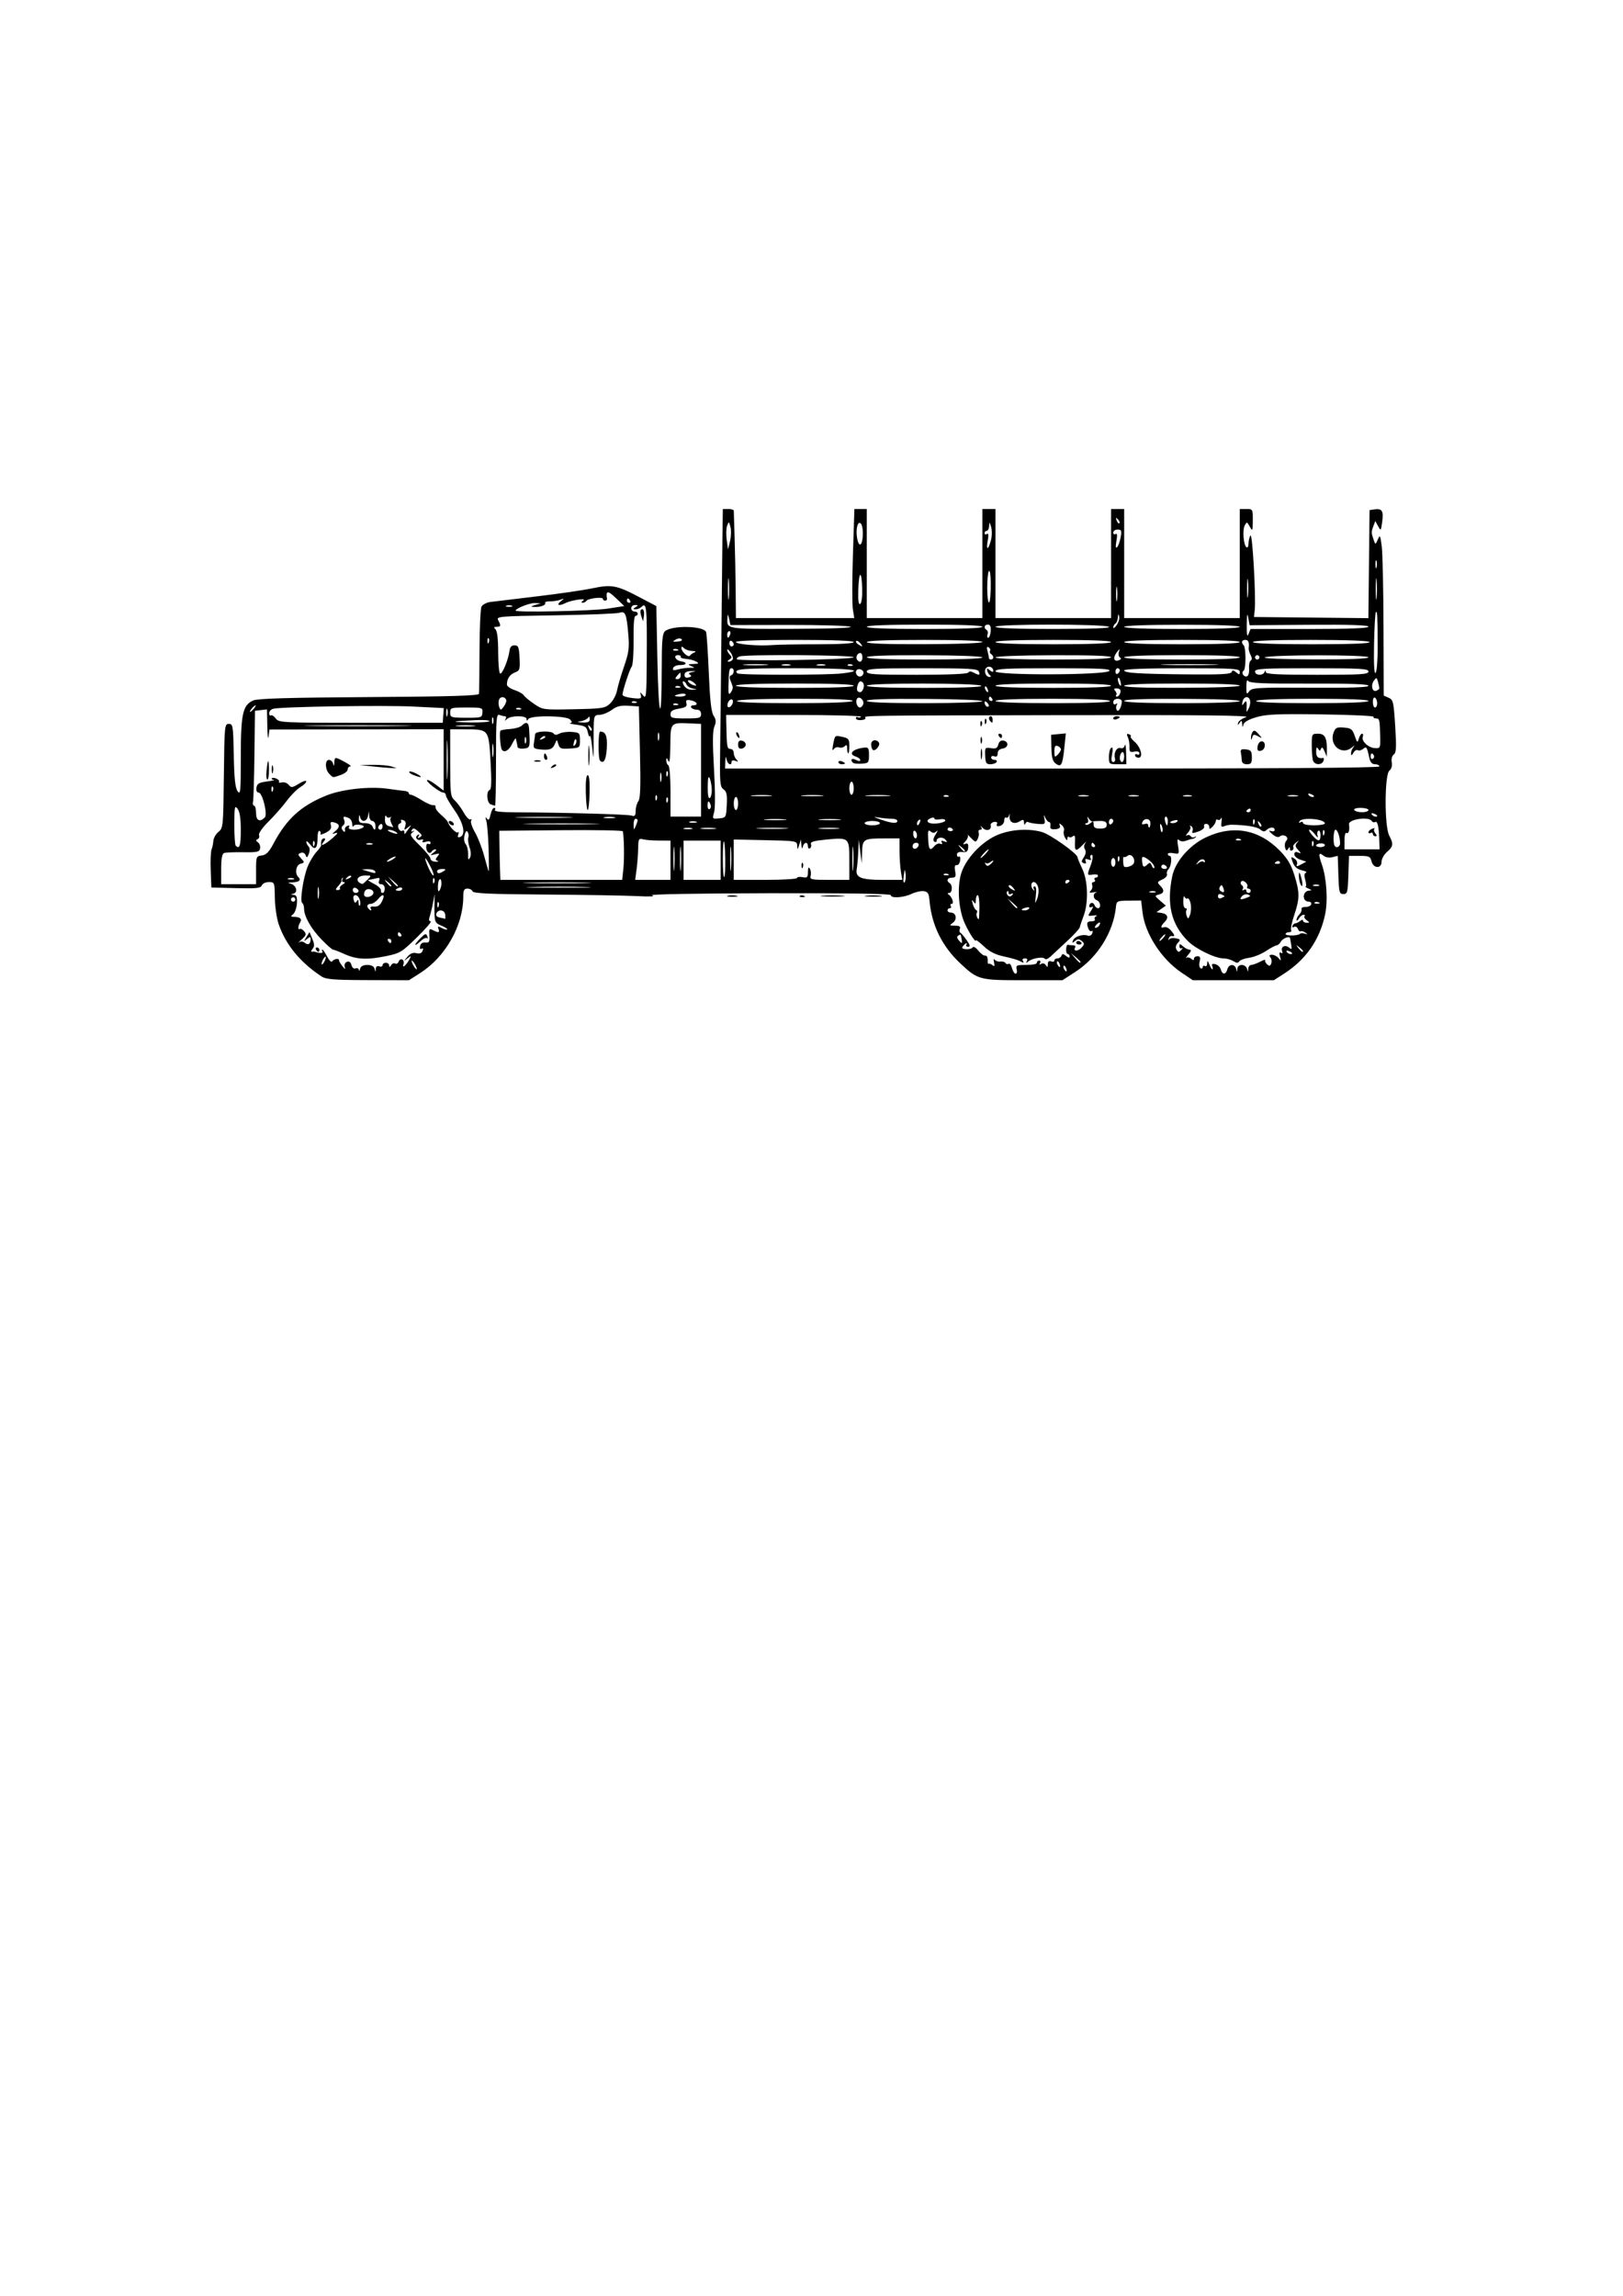 <?xml version="1.0" encoding="UTF-8" standalone="no"?>
<!-- Created with Inkscape (http://www.inkscape.org/) -->

<svg
   xmlns:dc="http://purl.org/dc/elements/1.1/"
   xmlns:cc="http://creativecommons.org/ns#"
   xmlns:rdf="http://www.w3.org/1999/02/22-rdf-syntax-ns#"
   xmlns:svg="http://www.w3.org/2000/svg"
   xmlns="http://www.w3.org/2000/svg"
   xmlns:sodipodi="http://sodipodi.sourceforge.net/DTD/sodipodi-0.dtd"
   xmlns:inkscape="http://www.inkscape.org/namespaces/inkscape"
   width="744.094"
   height="1052.362"
   id="svg2"
   version="1.1"
   inkscape:version="0.48.4 r9939"
   sodipodi:docname="sub1.svg">
  <defs
     id="defs4" />
  <sodipodi:namedview
     id="base"
     pagecolor="#ffffff"
     bordercolor="#666666"
     borderopacity="1.0"
     inkscape:pageopacity="0.0"
     inkscape:pageshadow="2"
     inkscape:zoom="0.175"
     inkscape:cx="-657.28287"
     inkscape:cy="869.68829"
     inkscape:document-units="px"
     inkscape:current-layer="layer1"
     showgrid="false"
     inkscape:window-width="1600"
     inkscape:window-height="841"
     inkscape:window-x="-8"
     inkscape:window-y="-8"
     inkscape:window-maximized="1" />
  <g
     inkscape:label="Layer 1"
     inkscape:groupmode="layer"
     id="layer1">
    <path
       style="fill:#000000"
       d="m 147.401,447.57 c -9.725,-6.384 -16.383,-14.488 -19.617,-23.876 -0.924,-2.683 -1.726,-8.137 -1.782,-12.121 -0.1,-7.136 -0.14,-7.243 -2.744,-7.25 -1.457,-0.004 -2.907,0.68 -3.231,1.526 -0.49,1.276 -2.478,1.485 -11.857,1.25 l -11.269,-0.283 -0.295,-7.912 c -0.162,-4.351 0.008,-8.626 0.379,-9.5 0.37,-0.874 0.745,-2.655 0.833,-3.958 0.088,-1.303 1.147,-3.169 2.353,-4.145 2.132,-1.727 2.201,-2.442 2.462,-25.631 0.26,-23.098 0.332,-23.855 2.268,-23.855 1.894,0 2.015,0.759 2.278,14.371 0.207,10.673 0.657,14.912 1.75,16.473 1.319,1.884 1.472,0.263 1.472,-15.653 0,-19.817 0.879,-23.816 5.702,-25.93 2.054,-0.901 16.162,-1.313 53.048,-1.552 37.888,-0.245 50.298,-0.619 50.444,-1.517 0.107,-0.655 0.219,-9.516 0.25,-19.691 0.031,-10.175 0.437,-19.275 0.903,-20.223 0.466,-0.948 2.266,-1.915 4,-2.15 1.734,-0.235 11.253,-1.383 21.153,-2.55 9.9,-1.167 21.342,-2.822 25.427,-3.678 9.067,-1.899 11.392,-1.48 21.573,3.885 l 8,4.216 0.5,25 c 0.544,27.184 1.964,29.954 1.986,3.872 0.011,-13.259 0.286,-16.354 1.547,-17.4 3.295,-2.735 17.697,-2.42 18.783,0.41 0.28,0.731 0.839,9.156 1.242,18.723 0.531,12.62 1.137,18.014 2.206,19.65 1.167,1.787 1.239,2.826 0.346,5 -0.817,1.988 -0.863,7.338 -0.166,19.415 0.575,9.975 0.6,17.931 0.061,19.809 -0.885,3.085 -0.846,3.133 2.297,2.829 3.157,-0.305 3.201,-0.384 3.5,-6.16 0.244,-4.707 -0.049,-6.108 -1.494,-7.165 -1.632,-1.193 -1.773,-2.957 -1.531,-19.149 0.147,-9.809 0.394,-32.235 0.55,-49.835 0.156,-17.6 0.371,-38.188 0.478,-45.75 l 0.195,-13.75 2.5,0 c 1.375,0 2.506,0.338 2.514,0.75 0.007,0.412 0.179,5.925 0.381,12.25 0.202,6.325 0.421,17.238 0.486,24.25 l 0.119,12.75 27.128,0 27.128,0 -0.644,-4.027 c -0.354,-2.215 -0.341,-13.465 0.03,-25 l 0.674,-20.973 2.842,0 2.842,0 0,25 0,25 26.5,0 26.5,0 0,-25 0,-25 3,0 3,0 0,25 0,25 26.5,0 26.5,0 0,-25 0,-25 3,0 3,0 0,25 0,25 26.5,0 26.5,0 0,-25 0,-25 3,0 c 2.957,0 2.999,0.075 2.965,5.25 -0.033,4.931 -0.117,5.103 -1.375,2.832 -1.277,-2.304 -1.386,-2.328 -2.325,-0.5 -1.109,2.159 -0.517,9.143 0.846,9.986 0.489,0.302 0.896,-0.489 0.905,-1.759 0.008,-1.27 0.408,-2.929 0.888,-3.687 0.897,-1.416 2.595,28.669 1.941,34.378 l -0.344,3 26.232,0.267 26.233,0.267 0.268,-24.767 0.268,-24.767 2.365,-0.335 c 3.373,-0.477 4.1,0.734 3.429,5.709 -0.57,4.221 -0.635,4.291 -1.872,2 l -1.282,-2.374 -0.939,2.5 c -0.953,2.538 -0.934,2.948 0.303,6.5 0.657,1.888 0.756,1.861 1.774,-0.5 0.991,-2.299 1.136,-2.058 1.801,3 0.398,3.025 0.767,19.681 0.822,37.013 l 0.099,31.513 2.25,0.987 c 2.086,0.915 2.305,1.86 3.005,12.987 0.617,9.8 0.497,12.19 -0.652,13.038 -0.837,0.618 -1.211,2.06 -0.925,3.561 0.3,1.568 -0.116,3.019 -1.098,3.834 -2.228,1.849 -2.297,25.464 -0.087,29.702 2.047,3.925 1.901,5.034 -0.994,7.551 -1.375,1.196 -2.5,3.218 -2.5,4.493 0,3.319 -3.748,3.171 -4.589,-0.18 -0.561,-2.237 -1.138,-2.5 -5.48,-2.5 l -4.853,0 -0.289,8.75 c -0.264,7.987 -0.463,8.75 -2.289,8.75 -1.826,0 -2.025,-0.763 -2.289,-8.759 l -0.289,-8.759 -2.474,0.621 c -1.414,0.355 -3.122,0.083 -3.985,-0.633 -2.31,-1.917 -2.526,-0.821 -0.8,4.07 2.15,6.094 2.813,16.516 1.454,22.853 -2.504,11.677 -8.828,20.721 -19.062,27.265 l -4.446,2.842 -18.568,0 -18.568,0 -5.136,-3.459 c -9.291,-6.257 -16.765,-17.822 -17.932,-27.745 l -0.627,-5.335 -5.639,0.064 c -5.497,0.062 -5.647,0.138 -5.938,3.019 -1.157,11.455 -8.437,23.067 -18.564,29.612 l -5.947,3.844 -17.895,0 c -20.209,0 -20.859,-0.173 -28.911,-7.705 -8.376,-7.835 -13.172,-17.609 -14.13,-28.795 -0.28,-3.275 -0.756,-4.06 -2.622,-4.329 -1.254,-0.181 -3.777,0.381 -5.607,1.25 -3.719,1.765 -9.526,2.118 -9.526,0.579 0,-0.656 -19.338,-0.959 -56.25,-0.882 -32.627,0.069 -54.99,0.474 -53.25,0.965 1.904,0.537 -0.583,0.668 -6.807,0.357 -5.394,-0.269 -24.482,-0.591 -42.417,-0.715 -25.036,-0.173 -32.707,-0.516 -33.026,-1.476 -0.229,-0.688 -1.279,-1.25 -2.333,-1.25 -1.552,0 -1.917,0.722 -1.917,3.79 0,13.088 -8.122,27.468 -19.702,34.88 l -5.202,3.33 -18.798,-0.052 c -15.685,-0.044 -19.212,-0.324 -21.298,-1.694 z m 318.719,-3.22 c -0.429,-1.641 0.005,-1.973 2.633,-2.007 5.24,-0.069 6.647,-0.322 6.647,-1.194 0,-0.458 0.477,-0.833 1.059,-0.833 0.582,0 0.738,0.52 0.345,1.155 -0.465,0.752 -0.272,0.881 0.553,0.372 0.738,-0.456 1.631,-0.207 2.139,0.595 0.679,1.073 0.876,0.966 0.888,-0.479 0.01,-1.237 0.516,-1.665 1.515,-1.281 0.825,0.317 1.5,0.14 1.5,-0.393 0,-0.533 0.637,-0.969 1.417,-0.969 0.779,0 1.606,-0.562 1.837,-1.25 0.328,-0.975 0.787,-0.948 2.083,0.122 1.081,0.892 1.663,0.98 1.663,0.25 0,-0.617 -0.389,-1.122 -0.863,-1.122 -0.475,0 -0.812,-1.012 -0.75,-2.25 0.062,-1.238 0.451,-2.138 0.863,-2 0.412,0.138 1.452,0.25 2.309,0.25 0.857,0 1.3,0.419 0.984,0.931 -1.131,1.83 1.222,1.986 2.849,0.189 1.482,-1.637 1.496,-1.968 0.134,-3.099 -1.229,-1.02 -1.821,-1.021 -3.048,-0.002 -1.264,1.049 -1.422,1.001 -0.928,-0.287 0.674,-1.757 4.561,-3.01 6.742,-2.173 0.807,0.31 1.724,-0.157 2.068,-1.053 0.34,-0.885 0.22,-1.364 -0.266,-1.063 -0.486,0.3 -1.156,-0.163 -1.489,-1.03 -1.017,-2.65 -0.692,-3.412 1.454,-3.412 1.132,0 1.805,-0.412 1.494,-0.915 -0.311,-0.503 5e-5,-1.18 0.691,-1.505 0.691,-0.325 0.054,-0.432 -1.416,-0.239 -2.649,0.348 -2.658,0.329 -1,-2.207 0.939,-1.436 1.124,-2.22 0.422,-1.788 -0.688,0.424 -1.25,0.32 -1.25,-0.23 0,-1.722 1.763,-2.179 2.364,-0.612 0.315,0.822 1.038,1.494 1.605,1.494 1.6,0 1.215,-2.992 -0.469,-3.638 -1.819,-0.698 -1.98,-3.051 -0.25,-3.643 0.688,-0.235 0.125,-0.236 -1.25,-0.003 -1.927,0.328 -2.231,0.152 -1.328,-0.768 0.645,-0.656 0.934,-1.813 0.643,-2.571 -0.291,-0.758 -0.004,-1.378 0.637,-1.378 0.641,0 0.888,-0.45 0.548,-1 -0.34,-0.55 -0.141,-1 0.441,-1 0.582,0 1.059,-0.42 1.059,-0.934 0,-0.514 -1.113,-0.732 -2.474,-0.485 -2.533,0.459 -2.596,0.186 -0.942,-4.081 1.134,-2.927 1.274,-5.53 0.263,-4.905 -0.483,0.299 -0.572,1.038 -0.198,1.644 0.446,0.722 0.07,0.867 -1.095,0.42 -1.3,-0.499 -1.625,-0.29 -1.215,0.779 0.371,0.967 0.084,1.277 -0.851,0.919 -1.214,-0.466 -1.213,-0.845 0.008,-2.709 0.924,-1.41 1.103,-2.68 0.513,-3.635 -0.577,-0.933 -0.47,-2.042 0.292,-3.046 0.66,-0.868 -0.02,-0.329 -1.51,1.197 -3.032,3.106 -3.593,2.787 -3.328,-1.89 0.134,-2.354 -0.132,-2.964 -0.982,-2.259 -0.641,0.532 -1.461,0.671 -1.823,0.309 -0.362,-0.362 -0.672,-0.021 -0.688,0.759 -0.021,0.987 -0.35,0.867 -1.084,-0.394 -0.579,-0.996 -0.817,-2.425 -0.529,-3.177 0.288,-0.751 -0.134,-1.913 -0.939,-2.581 -1.177,-0.977 -1.357,-0.936 -0.918,0.207 0.375,0.977 -0.263,1.488 -2.039,1.635 -1.965,0.163 -2.514,-0.204 -2.289,-1.53 0.162,-0.959 -0.102,-1.744 -0.587,-1.744 -0.486,0 -1.273,-0.9 -1.749,-2 -0.718,-1.657 -0.782,-1.56 -0.378,0.566 0.456,2.396 0.257,2.547 -3.016,2.29 -1.927,-0.152 -3.901,-0.522 -4.387,-0.822 -0.486,-0.3 -1.111,0.019 -1.39,0.71 -0.304,0.755 -0.538,0.554 -0.585,-0.502 -0.066,-1.463 -0.393,-1.563 -1.946,-0.592 -2.613,1.632 -4.933,0.473 -4.647,-2.321 0.131,-1.281 0.043,-1.535 -0.195,-0.564 -0.239,0.971 -0.852,1.507 -1.362,1.191 -0.51,-0.316 -0.928,0.3 -0.928,1.369 0,1.076 -0.858,2.167 -1.925,2.446 -1.306,0.341 -1.764,0.082 -1.423,-0.806 0.322,-0.838 -0.155,-1.2 -1.325,-1.004 -1.005,0.168 -1.691,0.88 -1.525,1.581 0.513,2.16 -2.024,2.891 -3.716,1.071 -0.873,-0.939 -1.195,-1.123 -0.715,-0.41 0.557,0.828 0.436,1.297 -0.333,1.297 -0.663,0 -1.004,0.562 -0.758,1.25 0.247,0.688 0.041,2.042 -0.457,3.009 -0.837,1.628 -1.07,1.588 -3.115,-0.534 -1.215,-1.261 -1.879,-1.857 -1.474,-1.323 0.405,0.534 -0.02,1.806 -0.944,2.827 -1.383,1.528 -1.409,1.753 -0.15,1.27 1.125,-0.432 1.48,0.02 1.341,1.707 -0.148,1.806 -0.716,2.238 -2.669,2.032 -1.633,-0.172 -2.481,0.24 -2.481,1.206 0,0.807 0.413,1.213 0.917,0.901 0.505,-0.312 0.756,0.495 0.56,1.794 -0.197,1.299 -0.916,2.246 -1.599,2.106 -0.858,-0.176 -1.078,0.672 -0.712,2.75 0.444,2.521 0.205,3.005 -1.485,3.005 -2.121,0 -2.71,1.452 -1.014,2.5 1.436,0.887 1.236,4.497 -0.25,4.515 -0.84,0.01 -0.898,0.256 -0.177,0.75 1.548,1.06 2.55,4.235 1.337,4.235 -0.565,0 -0.75,0.45 -0.41,1 0.34,0.55 0.141,1 -0.441,1 -0.582,0 -1.059,0.45 -1.059,1 0,0.55 0.689,1 1.531,1 2.418,0 3.047,3.104 0.94,4.645 -1.722,1.259 -1.655,1.355 0.945,1.355 2.02,0 2.645,0.399 2.247,1.435 -0.303,0.789 -0.222,1.577 0.179,1.75 0.401,0.173 1.703,1.702 2.893,3.398 1.606,2.289 1.801,3.083 0.758,3.083 -0.773,0 -1.174,-0.375 -0.89,-0.833 0.808,-1.308 -0.241,-0.974 -1.426,0.453 -0.816,0.983 -0.502,1.333 1.328,1.485 1.318,0.109 2.679,-0.26 3.025,-0.82 0.36,-0.583 1.474,0.056 2.607,1.496 1.088,1.383 2.514,2.41 3.17,2.284 0.656,-0.127 1.157,0.78 1.114,2.015 -0.043,1.235 0.14,2.026 0.408,1.759 0.268,-0.268 1.055,-0.015 1.75,0.562 0.972,0.807 1.146,0.517 0.755,-1.259 -0.299,-1.358 -0.164,-1.851 0.329,-1.199 0.46,0.61 1.622,0.987 2.583,0.839 0.96,-0.148 2.004,0.148 2.319,0.658 0.315,0.51 0.979,0.676 1.475,0.37 0.496,-0.306 1.189,0.586 1.539,1.984 0.351,1.397 1.091,2.541 1.646,2.541 0.555,0 0.777,-0.885 0.494,-1.966 z m 1.281,-3.905 c -0.825,-0.446 -4.009,-1.347 -7.077,-2.002 -3.975,-0.85 -6.632,-2.188 -9.25,-4.657 -2.02,-1.906 -3.673,-3.155 -3.673,-2.776 0,1.349 -3.034,-3.266 -5.059,-7.693 -2.694,-5.893 -3.538,-15.345 -1.957,-21.934 1.749,-7.291 9.777,-15.932 17.573,-18.915 6.1,-2.334 13.717,-2.758 19.701,-1.096 3.75,1.041 16.167,9.814 16.328,11.536 0.047,0.5 1.049,2.934 2.228,5.409 2.583,5.425 2.861,15.478 0.593,21.5 -0.828,2.2 -1.62,4.548 -1.76,5.218 -0.14,0.67 -2.704,3.483 -5.7,6.252 -2.995,2.769 -6.416,5.958 -7.602,7.088 -1.186,1.13 -2.413,1.639 -2.726,1.132 -0.691,-1.119 -5.565,-0.349 -7.559,1.194 -1.1,0.851 -1.264,0.82 -0.691,-0.134 0.477,-0.794 0.161,-1.25 -0.867,-1.25 -0.89,0 -1.34,0.45 -1,1 0.733,1.186 0.496,1.207 -1.5,0.129 z m -18.373,-24.629 c 0.038,-3.025 -0.313,-5.5 -0.779,-5.5 -0.466,0 -0.855,1.012 -0.863,2.25 -0.013,1.859 -0.198,1.989 -1.066,0.75 -0.801,-1.143 -0.884,-0.906 -0.352,1 0.384,1.375 1.091,2.651 1.572,2.835 0.481,0.184 0.62,0.747 0.309,1.25 -0.475,0.769 0.18,2.915 0.891,2.915 0.121,0 0.251,-2.475 0.289,-5.5 z m 22.816,0.593 c 0.308,-0.499 -0.34,-0.671 -1.441,-0.383 -2.335,0.611 -2.63,1.29 -0.56,1.29 0.793,0 1.693,-0.408 2.001,-0.907 z m -5.442,-0.438 c 0,-0.19 -1.012,-1.202 -2.25,-2.25 l -2.25,-1.905 1.905,2.25 c 1.79,2.114 2.595,2.705 2.595,1.905 z m 9.579,-9.198 c -0.339,-1.351 -1.243,-2.457 -2.009,-2.457 -1.476,0 -1.544,2.411 -0.105,3.721 0.471,0.428 0.532,0.216 0.137,-0.471 -0.396,-0.688 -0.237,-1.25 0.351,-1.25 0.675,0 0.879,1.573 0.552,4.25 -0.474,3.884 -0.424,4.009 0.586,1.457 0.608,-1.536 0.827,-3.899 0.488,-5.25 z m -11.579,2.925 c 0,-0.275 -0.45,-0.222 -1,0.118 -0.55,0.34 -1,0.067 -1,-0.608 0,-0.674 -0.27,-0.956 -0.6,-0.626 -0.898,0.898 0.593,2.855 1.669,2.19 0.512,-0.316 0.931,-0.8 0.931,-1.075 z m -0.02,-2.906 c -0.696,-0.838 -1.525,-1.264 -1.843,-0.946 -0.318,0.318 0.083,0.997 0.892,1.509 2.117,1.339 2.394,1.175 0.951,-0.563 z m 26.02,-3.035 c 0,-0.243 -0.45,-0.441 -1,-0.441 -0.55,0 -1,0.477 -1,1.059 0,0.582 0.45,0.781 1,0.441 0.55,-0.34 1,-0.816 1,-1.059 z m -35,-9.186 c 0,-0.275 -0.604,10e-4 -1.342,0.614 -0.738,0.613 -1.71,0.78 -2.16,0.372 -0.45,-0.408 -0.481,-0.157 -0.069,0.557 0.577,1 1.073,1.03 2.16,0.128 0.776,-0.644 1.411,-1.396 1.411,-1.671 z m -3.5,-3.255 c 0.995,-1.1 1.585,-2 1.31,-2 -0.275,0 -1.314,0.9 -2.31,2 -0.995,1.1 -1.585,2 -1.31,2 0.275,0 1.314,-0.9 2.31,-2 z m 41.5,40.833 c 0,-0.458 0.423,-0.833 0.941,-0.833 0.518,0 1.173,0.375 1.456,0.833 0.283,0.458 -0.14,0.833 -0.941,0.833 -0.801,0 -1.456,-0.375 -1.456,-0.833 z m 69.29,12.167 c 0.645,-2.465 3.397,-2.636 4.021,-0.25 0.436,1.667 0.463,1.667 0.573,0 0.068,-1.021 0.919,-1.75 2.043,-1.75 1.06,0 2.132,0.787 2.384,1.75 0.436,1.667 0.463,1.667 0.573,0 0.064,-0.963 0.678,-1.753 1.366,-1.756 0.688,-0.003 2.502,-0.659 4.033,-1.458 1.531,-0.798 2.59,-1.133 2.355,-0.744 -0.235,0.389 0.159,1.25 0.877,1.913 1.028,0.95 1.434,0.87 1.912,-0.377 0.334,-0.87 0.157,-2.125 -0.394,-2.789 -0.716,-0.863 -0.508,-1.208 0.733,-1.211 0.954,-0.002 2.32,0.71 3.036,1.583 1.129,1.377 1.214,1.272 0.643,-0.788 -0.444,-1.599 -0.301,-2.154 0.437,-1.698 0.67,0.414 0.88,0.114 0.539,-0.774 -0.77,-2.006 1.349,-3.089 3.138,-1.605 1.236,1.026 1.4,0.84 1.031,-1.164 -0.242,-1.311 -0.473,-2.682 -0.514,-3.046 -0.144,-1.28 -3.31,-0.169 -4.236,1.487 -0.516,0.921 -1.375,1.675 -1.909,1.675 -0.534,0 -2.742,1.172 -4.907,2.604 -2.164,1.432 -5.642,2.832 -7.729,3.111 -2.086,0.279 -4.117,1.019 -4.513,1.646 -0.532,0.842 -1.245,0.814 -2.736,-0.111 -1.109,-0.688 -3.135,-1.25 -4.502,-1.25 -3.836,0 -12.706,-4.318 -16.344,-7.956 -7.604,-7.604 -9.831,-16.86 -7.156,-29.744 1.377,-6.635 7.855,-14.147 15.256,-17.691 12.495,-5.983 24.501,-3.824 34.195,6.149 3.393,3.491 5.077,6.344 6.539,11.077 2.476,8.016 2.467,10.749 -0.059,18.247 -1.115,3.311 -1.764,6.446 -1.441,6.968 0.323,0.522 -0.115,0.949 -0.972,0.949 -0.857,0 -1.559,0.371 -1.559,0.824 0,0.934 5.636,0.874 6.58,-0.071 0.339,-0.339 1.359,-0.379 2.268,-0.09 1.376,0.438 1.409,0.353 0.2,-0.503 -0.799,-0.566 -1.764,-0.836 -2.145,-0.6 -0.381,0.236 -0.962,-0.273 -1.291,-1.129 -0.329,-0.857 -1.109,-1.241 -1.735,-0.855 -0.636,0.393 -0.969,0.201 -0.757,-0.437 0.209,-0.627 0.83,-1.177 1.38,-1.224 0.55,-0.047 1.562,-0.552 2.25,-1.122 0.738,-0.612 1.25,-0.646 1.25,-0.082 0,0.526 0.735,0.956 1.632,0.956 1.501,0 1.502,-0.095 0.015,-1.182 -0.889,-0.65 -1.324,-1.475 -0.966,-1.833 0.358,-0.358 0.148,-0.651 -0.466,-0.651 -0.614,0 -1.576,0.787 -2.136,1.75 -0.561,0.963 -1.033,1.22 -1.05,0.571 -0.017,-0.648 0.568,-1.777 1.3,-2.509 0.732,-0.732 1.169,-1.813 0.973,-2.404 -0.197,-0.59 0.621,-1.036 1.818,-0.991 1.197,0.045 2.372,-0.48 2.611,-1.168 0.239,-0.688 -0.251,-1.25 -1.09,-1.25 -3.211,0 -3.002,-4.933 0.215,-5.07 1.283,-0.055 1.205,-0.259 -0.357,-0.93 -1.1,-0.473 -1.694,-0.891 -1.32,-0.93 0.374,-0.039 0.3,-1.396 -0.164,-3.015 -0.578,-2.016 -0.477,-3.073 0.32,-3.35 0.64,-0.223 -0.205,-0.713 -1.879,-1.089 -2.12,-0.477 -3.376,-1.566 -4.141,-3.59 -1.006,-2.666 -0.949,-2.814 0.694,-1.788 0.985,0.615 1.542,1.765 1.239,2.556 -0.467,1.218 -0.184,1.241 1.847,0.154 l 2.399,-1.284 -2.747,-0.916 c -1.511,-0.504 -2.747,-1.601 -2.747,-2.439 0,-1.021 0.559,-1.309 1.694,-0.874 1.587,0.609 1.588,0.533 0.014,-1.207 -1.348,-1.489 -1.435,-2.132 -0.444,-3.245 1.046,-1.175 0.969,-1.186 -0.503,-0.073 -0.956,0.723 -1.512,1.683 -1.234,2.133 0.278,0.45 0.048,1.1 -0.511,1.446 -0.559,0.345 -1.023,0.039 -1.032,-0.681 -0.012,-1.059 -0.177,-1.054 -0.861,0.025 -0.648,1.022 -0.968,0.866 -1.369,-0.666 -0.288,-1.1 -0.016,-2.507 0.603,-3.126 1.503,-1.503 -1.271,-3.359 -2.944,-1.97 -0.772,0.641 -1.942,0.29 -3.534,-1.059 -1.619,-1.373 -1.82,-1.823 -0.629,-1.408 0.979,0.341 1.75,0.122 1.75,-0.498 0,-1.451 -2.287,-1.42 -3.758,0.051 -0.877,0.877 -1.567,0.818 -2.847,-0.244 -1.473,-1.222 -6.082,-2.004 -12.896,-2.187 -1.1,-0.03 -2.73,0.271 -3.622,0.668 -1.322,0.588 -1.553,0.202 -1.245,-2.086 0.207,-1.544 0.112,-2.243 -0.213,-1.552 -0.325,0.691 -1.002,1.002 -1.505,0.691 -0.503,-0.311 -0.915,-0.057 -0.915,0.565 0,0.622 -0.675,1.805 -1.5,2.63 -1.243,1.243 -1.5,1.259 -1.5,0.095 0,-0.773 -0.632,-1.405 -1.405,-1.405 -0.773,0 -1.195,0.546 -0.939,1.214 0.264,0.687 -0.908,1.693 -2.696,2.316 -2.649,0.923 -3.071,0.867 -2.605,-0.349 0.306,-0.798 0.014,-1.763 -0.65,-2.143 -0.663,-0.381 -0.868,-0.319 -0.454,0.137 0.414,0.456 -0.036,1.731 -1,2.832 -0.964,1.102 -1.221,1.693 -0.571,1.315 0.649,-0.379 1.468,-0.224 1.819,0.344 0.351,0.568 1.17,0.728 1.819,0.356 0.649,-0.372 0.881,-0.342 0.514,0.067 -0.367,0.409 -1.042,0.76 -1.5,0.78 -0.458,0.02 -1.789,0.4 -2.956,0.844 -1.282,0.487 -2.555,0.375 -3.214,-0.283 -0.788,-0.788 -0.919,-0.032 -0.472,2.719 0.6,3.696 0.539,3.795 -2.036,3.302 -1.46,-0.279 -2.655,-0.12 -2.655,0.354 0,0.474 0.381,0.861 0.846,0.861 1.22,0 0.787,4.767 -0.555,6.109 -0.624,0.624 -0.927,1.675 -0.674,2.335 0.253,0.66 -0.711,1.734 -2.142,2.386 -2.36,1.075 -2.457,1.331 -1.039,2.75 2.136,2.136 1.962,3.504 -0.527,4.155 -2.029,0.531 -2.013,0.613 0.549,2.815 l 2.64,2.268 -2.153,1.508 -2.153,1.508 2.275,0.333 c 2.865,0.419 3.479,2.143 1.477,4.146 -1.906,1.906 -2,3.076 -0.192,2.382 0.744,-0.286 2.094,0.346 3,1.404 1.931,2.255 2.077,2.996 0.522,2.651 -0.619,-0.138 -1.294,0.425 -1.5,1.25 -0.206,0.825 -0.134,1.003 0.16,0.395 0.294,-0.608 1.663,-0.889 3.042,-0.625 2.259,0.432 2.36,0.642 1.016,2.127 -0.991,1.095 -1.187,2.141 -0.584,3.117 0.773,1.251 1.099,1.263 2.199,0.081 0.71,-0.764 0.804,-1.117 0.208,-0.786 -0.596,0.331 -1.083,-0.054 -1.083,-0.857 0,-1.263 0.225,-1.257 1.662,0.044 0.914,0.827 2.259,1.504 2.988,1.504 0.933,0 0.765,0.667 -0.568,2.25 -1.042,1.238 -1.491,1.916 -0.997,1.509 0.494,-0.408 1.501,-0.24 2.239,0.372 0.987,0.819 1.342,0.817 1.342,-0.009 0,-0.617 0.724,-1.122 1.608,-1.122 1.206,0 1.455,0.611 0.996,2.439 -0.337,1.341 -0.16,2.718 0.392,3.059 0.552,0.341 1.004,0.118 1.004,-0.497 0,-0.615 0.45,-0.84 1,-0.5 0.55,0.34 1.029,-0.196 1.063,-1.191 0.051,-1.457 0.239,-1.371 0.968,0.441 0.497,1.238 1.13,2.25 1.405,2.25 0.275,0 0.254,-0.642 -0.047,-1.427 -0.394,-1.027 0.009,-1.282 1.439,-0.908 1.093,0.286 2.211,1.378 2.485,2.427 0.652,2.494 2.313,2.442 2.976,-0.092 z m 33.334,-39.539 c -0.343,-0.894 -0.583,-2.601 -0.533,-3.793 0.064,-1.536 0.372,-1.189 1.057,1.191 0.996,3.461 0.587,5.495 -0.524,2.602 z m -427.624,37.539 c 1.877,0 3.01,0.599 3.311,1.75 0.423,1.62 0.466,1.622 0.573,0.031 0.074,-1.096 0.659,-1.51 1.616,-1.143 0.825,0.317 1.5,0.077 1.5,-0.531 0,-0.609 0.675,-1.107 1.5,-1.107 0.825,0 1.507,0.562 1.515,1.25 0.011,0.905 0.256,0.87 0.888,-0.128 0.48,-0.758 1.326,-1.098 1.88,-0.756 0.554,0.342 1.276,-0.079 1.605,-0.935 0.329,-0.857 1.082,-1.259 1.673,-0.893 0.591,0.365 0.825,1.317 0.519,2.115 -0.823,2.145 1.219,0.594 2.579,-1.959 1.099,-2.062 1.054,-2.105 -0.745,-0.712 -1.88,1.457 -1.881,1.444 -0.023,-0.734 1.305,-1.53 2.579,-2.044 4.114,-1.658 1.501,0.377 2.427,0.03 2.848,-1.068 0.394,-1.027 0.224,-1.379 -0.461,-0.956 -0.671,0.414 -0.937,-0.043 -0.698,-1.198 0.246,-1.188 1.135,-1.792 2.44,-1.658 1.751,0.18 2.019,-0.295 1.823,-3.224 -0.204,-3.041 -0.021,-3.323 1.59,-2.461 2.553,1.366 3.259,1.216 2.581,-0.549 -0.483,-1.259 -0.227,-1.332 1.479,-0.419 1.135,0.607 2.264,0.903 2.51,0.658 0.246,-0.246 -0.918,-1.012 -2.586,-1.702 -3.21,-1.329 -3.324,-1.665 -3.231,-9.513 l 0.059,-5 -0.747,4 c -0.411,2.2 -1.085,5.013 -1.497,6.25 -0.498,1.493 -0.35,2.25 0.44,2.25 0.654,0 -2.149,3.274 -6.229,7.276 -7.038,6.902 -7.777,7.35 -14.373,8.706 -8.627,1.774 -13.472,1.515 -19.027,-1.015 -2.374,-1.082 -4.679,-1.972 -5.121,-1.978 -0.443,-0.006 -2.867,-2.144 -5.387,-4.75 -4.747,-4.91 -7.918,-10.548 -7.918,-14.081 0,-1.122 -0.378,-2.273 -0.84,-2.559 -1.169,-0.722 0.44,-11.559 2.469,-16.631 0.924,-2.31 2.719,-5.321 3.99,-6.691 1.27,-1.371 2.272,-2.781 2.227,-3.135 -0.24,-1.866 0.279,-3.143 1.277,-3.143 0.776,0 0.738,0.464 -0.122,1.5 -2.112,2.545 0.313,1.58 4,-1.592 2.289,-1.969 2.808,-2.792 1.5,-2.378 -1.872,0.592 -1.888,0.54 -0.25,-0.809 2.334,-1.923 2.209,-3.368 -0.349,-4.037 -1.689,-0.442 -2.001,-0.176 -1.6,1.36 0.36,1.376 -0.315,2.315 -2.418,3.364 -1.604,0.8 -2.677,1.067 -2.384,0.593 0.293,-0.474 0.121,-1.117 -0.383,-1.429 -0.504,-0.311 -0.916,0.978 -0.916,2.865 0,5.12 -1.132,6.296 -3.321,3.45 -1.009,-1.312 -1.845,-1.914 -1.857,-1.336 -0.012,0.578 0.441,1.514 1.008,2.08 0.637,0.637 0.701,1.92 0.169,3.36 -0.715,1.934 -0.969,2.051 -1.493,0.686 -0.383,-0.997 -1.252,-1.405 -2.212,-1.037 -1.417,0.544 -1.4,0.806 0.156,2.526 1.657,1.831 1.643,1.944 -0.298,2.452 -2.013,0.526 -2.697,4.371 -1.067,6.001 1.496,1.496 0.599,2.386 -2.535,2.517 -2.166,0.091 -2.533,0.276 -1.102,0.556 2.682,0.524 3.81,4.024 1.495,4.639 -1.457,0.387 -1.449,0.45 0.077,0.553 1.343,0.091 1.672,0.938 1.5,3.866 -0.121,2.062 -0.895,4.298 -1.72,4.968 -1.291,1.048 -1.21,1.223 0.583,1.25 2.571,0.039 3.583,0.958 2.668,2.421 -1.019,1.63 -1.202,3.699 -0.276,3.126 0.439,-0.272 1.381,0.207 2.092,1.064 1.089,1.312 0.902,1.903 -1.184,3.739 -1.362,1.2 -1.893,1.788 -1.18,1.308 0.777,-0.523 1.835,-0.426 2.639,0.241 1.506,1.25 2.658,0.531 2.658,-1.658 0,-1.241 -0.245,-1.253 -1.661,-0.083 -1.522,1.258 -1.543,1.181 -0.25,-0.911 l 1.411,-2.284 1.292,3.13 c 1.014,2.457 1.032,3.444 0.081,4.59 -0.666,0.803 -0.798,1.381 -0.292,1.285 0.506,-0.096 1.144,-0.087 1.419,0.02 1.897,0.739 3.915,0.713 3.446,-0.046 -0.31,-0.502 -0.324,-0.912 -0.03,-0.912 0.293,0 1.265,1.416 2.16,3.146 0.895,1.73 1.919,2.743 2.276,2.25 0.86,-1.187 3.149,-1.613 3.149,-0.587 0,0.445 0.712,1.682 1.582,2.75 1.244,1.527 1.471,1.585 1.063,0.274 -0.296,-0.951 0.138,-1.919 1.011,-2.254 0.998,-0.383 1.717,0.129 2.068,1.474 0.32,1.223 1.095,1.847 1.907,1.536 0.753,-0.289 1.421,0.023 1.485,0.693 0.064,0.67 0.322,0.431 0.573,-0.531 0.301,-1.151 1.434,-1.75 3.311,-1.75 z m -23.5,-7 c -0.34,-0.55 -0.141,-1 0.441,-1 0.582,0 1.059,0.45 1.059,1 0,0.55 -0.198,1 -0.441,1 -0.243,0 -0.719,-0.45 -1.059,-1 z m 45.5,-2.28 c 0,-0.346 1.096,-1.725 2.435,-3.064 2.086,-2.086 2.524,-2.204 3.053,-0.826 0.34,0.885 0.29,1.281 -0.111,0.881 -0.401,-0.401 -1.775,0.254 -3.053,1.455 -1.278,1.201 -2.324,1.9 -2.324,1.555 z m 298.345,10.737 c -0.326,-0.849 -0.807,-1.329 -1.069,-1.067 -0.262,0.262 -0.18,0.957 0.183,1.543 0.986,1.595 1.562,1.286 0.886,-0.477 z m -298.345,-1.457 c -0.589,-1.1 -1.295,-2 -1.57,-2 -0.275,0 -0.018,0.9 0.57,2 0.589,1.1 1.295,2 1.57,2 0.275,0 0.018,-0.9 -0.57,-2 z m 295.345,-0.543 c -0.326,-0.849 -0.807,-1.329 -1.069,-1.067 -0.262,0.262 -0.18,0.957 0.183,1.543 0.986,1.595 1.562,1.286 0.886,-0.477 z m -336.376,-2.957 c 0,-0.55 -0.436,-0.325 -0.969,0.5 -0.533,0.825 -0.969,1.95 -0.969,2.5 0,0.55 0.436,0.325 0.969,-0.5 0.533,-0.825 0.969,-1.95 0.969,-2.5 z m 346.031,2.155 c 0,-0.19 -1.012,-1.202 -2.25,-2.25 l -2.25,-1.905 1.905,2.25 c 1.79,2.114 2.595,2.705 2.595,1.905 z m 97,-4.048 c 0,-0.216 -0.698,-0.661 -1.552,-0.989 -0.89,-0.341 -1.291,-0.174 -0.941,0.393 0.587,0.95 2.493,1.405 2.493,0.596 z m 5,-0.985 c 0,-0.208 -0.788,-0.995 -1.75,-1.75 -1.586,-1.244 -1.621,-1.208 -0.378,0.378 1.306,1.666 2.128,2.195 2.128,1.372 z m -418,-4.622 c 0,-0.55 -0.477,-1 -1.059,-1 -0.582,0 -0.781,0.45 -0.441,1 0.34,0.55 0.816,1 1.059,1 0.243,0 0.441,-0.45 0.441,-1 z m 261.488,-0.75 c -0.184,-0.963 -0.369,-1.889 -0.412,-2.059 -0.042,-0.17 -0.548,-0.017 -1.125,0.339 -0.717,0.443 -0.678,1.094 0.122,2.059 1.534,1.848 1.82,1.78 1.414,-0.339 z m 92.512,-0.75 c 0.685,-0.825 1.02,-1.5 0.745,-1.5 -0.275,0 -1.06,0.675 -1.745,1.5 -0.685,0.825 -1.02,1.5 -0.745,1.5 0.275,0 1.06,-0.675 1.745,-1.5 z m -349.5,-1.5 c -0.34,-0.55 -0.816,-1 -1.059,-1 -0.243,0 -0.441,0.45 -0.441,1 0,0.55 0.477,1 1.059,1 0.582,0 0.781,-0.45 0.441,-1 z m 320.041,-4.067 c 1.026,-1.66 0.105,-1.89 -1.331,-0.333 -0.709,0.77 -0.848,1.399 -0.309,1.399 0.539,0 1.277,-0.48 1.64,-1.067 z M 204.126,419.316 c -0.174,-2.309 -3.23,-2.732 -4.063,-0.562 -0.355,0.926 0.23,1.589 1.643,1.864 1.207,0.234 2.279,0.487 2.383,0.562 0.103,0.075 0.12,-0.764 0.037,-1.864 z m 341.731,-5.198 c -0.341,-1.551 -0.994,-2.588 -1.452,-2.304 -0.458,0.283 -1.061,-0.05 -1.34,-0.741 -0.279,-0.691 -0.542,0.206 -0.585,1.994 -0.043,1.788 0.398,3.25 0.98,3.25 0.582,0 0.806,0.409 0.497,0.91 -0.309,0.5 -0.26,1.698 0.11,2.66 0.587,1.529 0.782,1.453 1.541,-0.599 0.478,-1.292 0.591,-3.619 0.25,-5.169 z m -375.956,2.2 c -0.354,-0.573 0.339,-0.893 1.629,-0.75 1.53,0.169 2.649,-0.538 3.508,-2.218 1.683,-3.289 0.649,-4.101 -1.635,-1.283 -1.003,1.238 -2.54,2.25 -3.414,2.25 -1.638,0 -2.097,1.159 -0.923,2.333 1.008,1.008 1.533,0.799 0.834,-0.332 z m 31.103,-2.731 c -0.332,-0.332 -0.569,0.258 -0.525,1.312 0.048,1.165 0.285,1.402 0.604,0.604 0.289,-0.722 0.253,-1.584 -0.079,-1.917 z m -36.08,-1.195 c -0.884,-2.785 -3.52,-2.776 -2.792,0.009 0.414,1.585 0.748,1.765 1.391,0.75 0.632,-0.997 0.85,-0.85 0.861,0.582 0.008,1.054 0.281,1.651 0.607,1.325 0.325,-0.325 0.295,-1.525 -0.067,-2.667 z m 439.664,1.242 c -0.722,-0.289 -1.584,-0.253 -1.917,0.079 -0.332,0.332 0.258,0.569 1.312,0.525 1.165,-0.048 1.402,-0.285 0.604,-0.604 z m -469.188,-1.317 c 0,-0.55 -0.45,-1 -1,-1 -0.55,0 -1,0.45 -1,1 0,0.55 0.45,1 1,1 0.55,0 1,-0.45 1,-1 z m 10.706,-5.25 c -0.238,-1.238 -0.433,-0.225 -0.433,2.25 0,2.475 0.195,3.487 0.433,2.25 0.238,-1.238 0.238,-3.263 0,-4.5 z m 415.294,3.75 c 0,-0.157 -0.675,-0.545 -1.5,-0.862 -0.905,-0.347 -1.5,-0.005 -1.5,0.862 0,0.867 0.595,1.209 1.5,0.862 0.825,-0.317 1.5,-0.704 1.5,-0.862 z m 10.427,0.605 c 1.661,-0.651 1.706,-0.84 0.323,-1.37 -0.882,-0.338 -2.142,0.033 -2.799,0.825 -1.296,1.562 -0.543,1.728 2.476,0.545 z m -400.677,-1.854 c 0.591,-1.775 -2.771,-2.835 -3.785,-1.194 -0.458,0.741 -0.596,1.732 -0.306,2.201 0.74,1.198 3.591,0.496 4.091,-1.007 z m -6.75,-1.144 c 0,-0.491 -0.6,-1.123 -1.333,-1.405 -0.733,-0.281 -1.333,0.12 -1.333,0.893 0,0.773 0.6,1.405 1.333,1.405 0.733,0 1.333,-0.402 1.333,-0.893 z m 12,-1.107 c 0,-1.17 -0.667,-2 -1.607,-2 -1.071,0 -1.399,-0.541 -0.985,-1.621 0.495,-1.289 0.159,-1.496 -1.643,-1.014 -1.246,0.334 -2.715,0.614 -3.265,0.622 -0.55,0.008 0.575,0.817 2.5,1.797 1.925,0.98 3.387,2.329 3.25,2.998 -0.138,0.669 0.2,1.217 0.75,1.217 0.55,0 1,-0.9 1,-2 z m 25.985,-2.191 c 0.03,-3.367 -1.488,-2.524 -1.609,0.893 -0.081,2.302 0.171,3.042 0.735,2.153 0.472,-0.745 0.865,-2.116 0.874,-3.046 z m 327.265,3.529 c -0.688,-0.277 -1.812,-0.277 -2.5,0 -0.688,0.277 -0.125,0.504 1.25,0.504 1.375,0 1.938,-0.227 1.25,-0.504 z m 31.134,-1.778 c -0.514,-1.34 -0.844,-1.434 -1.471,-0.42 -0.468,0.757 -0.316,1.612 0.36,2.029 1.567,0.968 1.909,0.472 1.111,-1.61 z m 12.616,1.441 c 0,-0.55 -0.477,-1 -1.059,-1 -0.582,0 -0.812,-0.399 -0.511,-0.887 0.301,-0.488 -0.082,-1.41 -0.852,-2.049 -0.882,-0.732 -1.624,-0.8 -2.005,-0.182 -0.333,0.539 -0.141,1.267 0.427,1.618 0.568,0.351 0.731,1.127 0.362,1.724 -0.4,0.648 -0.205,0.798 0.484,0.372 0.635,-0.392 1.155,-0.237 1.155,0.345 0,0.582 0.45,1.059 1,1.059 0.55,0 1,-0.45 1,-1 z m -417.565,-1.105 c -0.262,-0.425 0.32,-1.236 1.294,-1.803 1.08,-0.629 1.26,-1.043 0.462,-1.061 -0.761,-0.018 -1.008,-0.554 -0.59,-1.28 0.396,-0.688 0.385,-0.95 -0.024,-0.583 -0.409,0.367 -0.594,0.882 -0.41,1.145 0.183,0.263 -0.456,1.351 -1.421,2.417 -1.417,1.565 -1.473,1.938 -0.294,1.938 0.803,0 1.246,-0.347 0.983,-0.772 z m 28.565,0.137 c 0,-0.533 -0.675,-0.71 -1.5,-0.393 -0.825,0.317 -1.5,0.752 -1.5,0.969 0,0.216 0.675,0.393 1.5,0.393 0.825,0 1.5,-0.436 1.5,-0.969 z m 83.807,-0.778 c -6.431,-0.174 -17.231,-0.174 -24,-0.001 -6.769,0.173 -1.507,0.316 11.693,0.316 13.2,6.5e-4 18.738,-0.141 12.307,-0.315 z m -88.807,-0.631 c 0,-0.208 -0.787,-0.995 -1.75,-1.75 -1.586,-1.244 -1.621,-1.208 -0.378,0.378 1.306,1.666 2.128,2.195 2.128,1.372 z m 3,0.033 c 0,-0.19 -1.013,-1.202 -2.25,-2.25 l -2.25,-1.905 1.905,2.25 c 1.79,2.114 2.595,2.705 2.595,1.905 z m 422.25,-0.317 c -0.688,-0.277 -1.812,-0.277 -2.5,0 -0.688,0.277 -0.125,0.504 1.25,0.504 1.375,0 1.938,-0.227 1.25,-0.504 z m -487.25,-6.771 c 0,-6.199 0.096,-6.445 2.629,-6.75 2.016,-0.243 3.285,-1.549 5.447,-5.606 5.96,-11.185 12.549,-17.167 24.063,-21.845 7.197,-2.924 19.834,-4.324 28.259,-3.129 3.356,0.476 6.89,0.938 7.853,1.027 0.963,0.089 1.75,0.516 1.75,0.949 0,0.433 0.459,0.787 1.02,0.787 0.561,0 2.805,1.127 4.987,2.504 2.182,1.377 4.535,2.39 5.23,2.25 0.695,-0.14 1.161,0.277 1.036,0.926 -0.125,0.649 1.014,2.224 2.53,3.5 1.516,1.276 2.911,2.769 3.101,3.319 0.76,2.205 3.88,5.388 4.623,4.716 0.436,-0.394 0.518,0.049 0.184,0.983 -0.432,1.207 -0.189,1.538 0.841,1.143 2.71,-1.04 1.615,-6.288 -2.551,-12.227 -2.2,-3.136 -4,-6.245 -4,-6.909 0,-0.664 -0.52,-1.207 -1.156,-1.207 -1.558,0 -8.116,-5.062 -7.437,-5.74 0.296,-0.296 2.126,0.672 4.066,2.152 l 3.527,2.69 0,-14.071 0,-14.071 -39.94,0.064 -39.94,0.064 -0.4,3.207 c -0.22,1.764 -0.472,-0.31 -0.56,-4.609 l -0.16,-7.816 -2.75,0.316 -2.75,0.316 -0.246,20 c -0.135,11 -0.431,20.788 -0.656,21.75 -0.226,0.963 -0.002,1.75 0.496,1.75 0.499,0 0.906,1.535 0.906,3.412 0,3.446 1.702,4.287 4.009,1.98 1.39,-1.39 -1.081,-11.391 -2.815,-11.391 -0.81,0 -1.208,-0.882 -1.013,-2.25 0.262,-1.842 1.136,-2.359 4.82,-2.85 2.475,-0.33 3.862,-0.667 3.083,-0.75 -0.779,-0.083 -1.181,-0.386 -0.893,-0.674 0.802,-0.802 3.867,0.623 3.303,1.535 -0.273,0.441 0.324,0.588 1.326,0.326 1.002,-0.262 2.409,0.232 3.127,1.097 1.178,1.42 1.635,1.37 4.68,-0.512 1.856,-1.147 3.374,-1.624 3.374,-1.06 0,0.564 -1.238,1.763 -2.75,2.665 -1.512,0.902 -4.316,3.74 -6.231,6.307 -1.914,2.567 -5.666,6.828 -8.337,9.47 -2.8,2.769 -4.631,5.388 -4.325,6.185 0.292,0.76 -0.007,1.602 -0.663,1.871 -0.884,0.362 -0.844,0.734 0.155,1.434 0.742,0.52 1.187,1.782 0.99,2.804 -0.313,1.626 -1.286,1.843 -7.788,1.734 -4.087,-0.068 -8.02,0.102 -8.74,0.379 -0.905,0.347 -1.31,2.635 -1.31,7.396 l 0,6.893 8,0 8,0 0,-6.434 z m 88.5,-21.566 c -0.34,-0.55 -0.168,-1 0.382,-1 0.55,0 1.278,0.45 1.618,1 0.34,0.55 0.168,1 -0.382,1 -0.55,0 -1.278,-0.45 -1.618,-1 z m -83.727,-23.75 c 0.575,-5.805 1.061,-6.228 1.148,-1 0.043,2.612 -0.281,4.75 -0.72,4.75 -0.44,0 -0.632,-1.688 -0.428,-3.75 z m 28.798,1.179 c -1.982,-1.982 -2.082,-6.429 -0.145,-6.429 0.785,0 1.632,0.787 1.884,1.75 0.344,1.317 0.486,1.193 0.573,-0.5 0.141,-2.739 0.205,-2.742 4.855,-0.25 2.052,1.1 3.176,2 2.496,2 -0.679,0 -1.235,0.631 -1.235,1.402 0,0.771 -1.417,1.896 -3.149,2.5 -3.882,1.353 -3.41,1.396 -5.279,-0.474 z m 38.533,0.487 c -1.317,-0.527 -2.145,-1.209 -1.838,-1.515 0.306,-0.306 1.834,0.135 3.395,0.981 3.141,1.702 2.185,2.03 -1.557,0.533 z m -64.91,-2.415 c -0.02,-1.65 0.187,-2.446 0.461,-1.769 0.274,0.677 0.291,2.027 0.037,3 -0.254,0.973 -0.478,0.419 -0.498,-1.231 z m 46.305,-1.5 -6,-0.664 6,-0.068 c 3.3,-0.038 7.125,0.292 8.5,0.732 l 2.5,0.801 -2.5,-0.068 c -1.375,-0.038 -5.2,-0.367 -8.5,-0.732 z m -2.5,52 c 2,-2 2,-2 -0.893,-2 -4.005,0 -4.967,2.781 -1.357,3.921 0.137,0.043 1.15,-0.821 2.25,-1.921 z m 30.604,-0.729 c -0.332,-0.332 -0.569,0.258 -0.525,1.312 0.048,1.165 0.285,1.402 0.604,0.604 0.289,-0.722 0.253,-1.584 -0.079,-1.917 z m 69.146,1.982 c -7.012,-0.172 -18.488,-0.172 -25.5,0 -7.012,0.172 -1.275,0.313 12.75,0.313 14.025,0 19.762,-0.141 12.75,-0.313 z m 147.048,-3.881 c -0.33,-2.644 -0.399,-2.574 -0.877,0.877 -0.298,2.15 -0.145,3.375 0.358,2.872 0.482,-0.482 0.716,-2.17 0.519,-3.749 z m -280.548,1.966 c -0.688,-0.277 -1.812,-0.277 -2.5,0 -0.688,0.277 -0.125,0.504 1.25,0.504 1.375,0 1.938,-0.227 1.25,-0.504 z m 26.276,-1.145 c -0.308,-0.308 -1.115,-6.4e-4 -1.793,0.683 -0.98,0.988 -0.865,1.102 0.56,0.56 0.986,-0.376 1.541,-0.935 1.233,-1.243 z m 124.884,-3.443 c 0.463,-4.383 0.315,-14.159 -0.257,-17.016 -0.084,-0.421 -12.866,-0.646 -28.403,-0.5 l -28.25,0.266 0.089,6.5 c 0.049,3.575 0.161,8.637 0.25,11.25 l 0.161,4.75 27.928,0 27.928,0 0.555,-5.25 z m 21.589,-3.75 0,-9 -5.25,-0.014 c -2.887,-0.008 -6.205,-0.27 -7.372,-0.583 -1.941,-0.521 -2.129,-0.157 -2.205,4.264 -0.046,2.658 -0.371,6.971 -0.722,9.583 l -0.639,4.75 8.094,0 8.094,0 0,-9 z m 23,0 0,-9 -8.5,0 -8.5,0 0,9 0,9 8.5,0 8.5,0 0,-9 z m 35,8.139 c 0,-0.474 1.125,-0.646 2.5,-0.383 2.194,0.419 2.502,0.127 2.515,-2.389 0.011,-1.995 0.278,-2.453 0.877,-1.506 0.474,0.748 0.64,2.211 0.368,3.25 -0.458,1.75 0.176,1.889 8.623,1.889 l 9.117,0 0,-8.933 c 0,-10.541 -0.044,-10.578 -11.039,-9.495 -5.29,0.521 -6.943,1.033 -6.56,2.03 0.281,0.733 0.081,1.599 -0.445,1.924 -0.526,0.325 -0.956,-0.111 -0.956,-0.968 0,-2.123 -1.744,-1.979 -2.311,0.191 -0.324,1.242 -0.52,1.024 -0.673,-0.75 l -0.216,-2.5 -0.801,2.5 c -0.748,2.337 -0.807,2.356 -0.9,0.301 -0.097,-2.145 -0.456,-2.206 -14.601,-2.5 l -14.502,-0.301 0.002,9.25 0.002,9.25 14.5,0 c 7.975,0 14.5,-0.388 14.5,-0.861 z m 2.079,-5.555 c -0.043,-1.054 0.193,-1.645 0.525,-1.312 0.332,0.332 0.368,1.195 0.079,1.917 -0.319,0.798 -0.556,0.561 -0.604,-0.604 z m 45.563,2.667 c -0.341,-2.062 -0.625,-6.338 -0.631,-9.5 l -0.011,-5.75 -6.918,0 c -9.629,0 -10.052,0.262 -10.245,6.357 l -0.163,5.143 -0.674,-5.5 -0.674,-5.5 -0.237,5.5 c -0.131,3.025 -0.443,6.621 -0.694,7.991 -0.72,3.93 1.85,5.009 11.927,5.009 l 8.94,0 -0.62,-3.75 z M 309.132,389.036 c -0.21,-2.321 -0.379,-0.17 -0.376,4.78 0.003,4.95 0.175,6.849 0.381,4.22 0.207,-2.629 0.204,-6.679 -0.006,-9 z m 3,0 c -0.21,-2.321 -0.379,-0.17 -0.376,4.78 0.003,4.95 0.175,6.849 0.381,4.22 0.207,-2.629 0.204,-6.679 -0.006,-9 z m 20.369,4.63 c -0.208,-10.758 -1.1,-10.636 -1.1,0.15 0,4.858 0.281,8.552 0.625,8.209 0.344,-0.344 0.557,-4.105 0.475,-8.358 z m 2.631,-4.63 c -0.21,-2.321 -0.379,-0.17 -0.376,4.78 0.003,4.95 0.175,6.849 0.381,4.22 0.207,-2.629 0.204,-6.679 -0.006,-9 z m 56,0 c -0.21,-2.321 -0.379,-0.17 -0.376,4.78 0.003,4.95 0.175,6.849 0.381,4.22 0.207,-2.629 0.204,-6.679 -0.006,-9 z m -193.731,8.28 c -2.63,-5.154 -3.339,-5.16 -1.176,-0.01 0.922,2.194 2.022,3.994 2.446,4 0.424,0.006 -0.148,-1.79 -1.27,-3.99 z m 237.188,3.317 c -0.722,-0.289 -1.584,-0.253 -1.917,0.079 -0.332,0.332 0.258,0.569 1.312,0.525 1.165,-0.048 1.402,-0.285 0.604,-0.604 z m -262.687,-1.317 c -0.34,-0.55 -1.829,-0.955 -3.309,-0.9 l -2.691,0.1 2.5,0.801 c 3.549,1.137 4.203,1.137 3.5,0 z m 31.5,0 c 1.213,-0.784 1.069,-0.972 -0.75,-0.985 -1.238,-0.008 -2.25,0.435 -2.25,0.985 0,1.253 1.061,1.253 3,0 z m 20.605,-10.25 c -0.172,-5.638 -0.642,-11.375 -1.045,-12.75 -0.512,-1.747 -0.439,-2.084 0.245,-1.117 0.749,1.06 1.139,0.651 1.666,-1.75 0.378,-1.723 1.129,-3.133 1.668,-3.133 0.539,0 0.701,0.45 0.362,1 -0.395,0.64 2.916,1.015 9.191,1.041 22.171,0.093 51.577,0.909 53.381,1.482 1.589,0.504 1.934,0.116 1.96,-2.205 0.018,-1.55 0.58,-3.535 1.25,-4.413 0.906,-1.187 1.09,-6.948 0.718,-22.5 l -0.5,-20.904 -4.718,-0.303 c -3.59,-0.231 -5.414,0.211 -7.628,1.848 -1.601,1.183 -4.09,2.22 -5.531,2.303 -2.964,0.172 -2.877,-0.196 -2.866,12.152 0.008,8.968 0.006,8.977 -0.702,2.5 -0.39,-3.575 -0.841,-5.825 -1.001,-5 -0.16,0.825 -0.577,0.15 -0.928,-1.5 -0.566,-2.667 -1.135,-3.067 -5.132,-3.6 -2.472,-0.33 -3.877,-0.667 -3.122,-0.75 1.084,-0.119 1.12,-0.455 0.169,-1.6 -1.552,-1.871 -18.081,-2.085 -19.248,-0.25 -0.584,0.918 -0.766,0.907 -0.778,-0.05 -0.02,-1.655 -7.179,-1.655 -8.962,0 -1.077,1 -1.206,1 -0.641,0 0.388,-0.688 0.266,-1.25 -0.272,-1.25 -0.537,0 -1.689,-0.273 -2.559,-0.607 -1.412,-0.542 -1.582,1.664 -1.582,20.5 0,11.609 -0.188,21.107 -0.418,21.107 -0.23,0 -1.13,-0.273 -2,-0.607 -1.81,-0.695 -2.189,-6.024 -0.469,-6.597 0.792,-0.264 0.9,-4.062 0.376,-13.155 -0.855,-14.829 -0.7,-14.64 -12.054,-14.64 l -6.435,0 0,15.345 c 0,14.193 0.154,15.484 2.047,17.198 1.126,1.019 2.998,3.545 4.161,5.614 1.163,2.069 2.561,3.486 3.107,3.148 0.553,-0.342 0.681,-0.109 0.288,0.527 -0.388,0.627 0.41,3.059 1.773,5.404 1.363,2.345 3.28,7.302 4.26,11.014 0.98,3.712 1.894,6.75 2.031,6.75 0.137,0 0.109,-4.612 -0.063,-10.25 z m 44.569,-25.75 c -0.125,-5.107 0.188,-8 0.867,-8 0.678,0 0.993,2.896 0.87,8 -0.106,4.4 -0.496,8 -0.867,8 -0.371,0 -0.762,-3.6 -0.87,-8 z m 1.162,-17 c 0,-4.125 0.177,-5.812 0.392,-3.75 0.216,2.062 0.216,5.438 0,7.5 -0.216,2.062 -0.392,0.375 -0.392,-3.75 z m -16.603,4.876 c 0.678,-0.683 1.485,-0.991 1.793,-0.683 0.308,0.308 -0.247,0.867 -1.233,1.243 -1.425,0.543 -1.54,0.428 -0.56,-0.56 z m -7.983,-2.538 c 0.688,-0.277 1.812,-0.277 2.5,0 0.688,0.277 0.125,0.504 -1.25,0.504 -1.375,0 -1.938,-0.227 -1.25,-0.504 z m 29.938,0.016 c -0.936,-0.936 -0.878,-13.358 0.062,-13.339 2.546,0.052 3.342,2.006 3.055,7.498 -0.281,5.382 -1.428,7.53 -3.117,5.84 z m -25.688,-1.854 c 0,-0.825 0.177,-1.5 0.393,-1.5 0.216,0 0.652,0.675 0.969,1.5 0.317,0.825 0.14,1.5 -0.393,1.5 -0.533,0 -0.969,-0.675 -0.969,-1.5 z m -19.344,-3.25 c -0.697,-1.132 -1.17,-8.07 -0.589,-8.651 0.279,-0.279 2.291,-0.622 4.47,-0.761 2.179,-0.139 4.557,-0.834 5.284,-1.546 2.061,-2.017 3.164,-1.537 3.347,1.457 0.522,8.523 0.465,8.735 -2.418,9.066 -1.512,0.174 -2.806,-0.163 -2.875,-0.75 -0.069,-0.587 -0.237,-1.516 -0.375,-2.066 -0.138,-0.55 -0.317,-1.337 -0.398,-1.75 -0.081,-0.412 -0.869,0.713 -1.75,2.5 -1.504,3.052 -3.652,4.195 -4.696,2.5 z m 11.006,-5.5 c -0.277,-0.688 -0.504,-0.125 -0.504,1.25 0,1.375 0.227,1.938 0.504,1.25 0.277,-0.688 0.277,-1.812 0,-2.5 z m 6.562,5.454 c -2.938,-0.3 -3.23,-0.611 -2.832,-3.019 0.244,-1.477 0.48,-3.247 0.525,-3.935 0.099,-1.511 7.668,-1.73 8.584,-0.247 0.411,0.665 1.288,0.645 2.601,-0.058 1.09,-0.583 3.65,-0.922 5.689,-0.753 3.512,0.292 3.708,0.493 3.708,3.808 0,3.452 -0.064,3.504 -4.62,3.8 -4.084,0.265 -4.699,0.032 -5.301,-2 -0.678,-2.29 -0.684,-2.291 -1.546,-0.189 -1.029,2.511 -2.423,3.042 -6.808,2.593 z m 16.563,-4.341 c -0.25,-0.749 -0.703,-0.296 -1.057,1.057 -0.435,1.663 -0.305,2.054 0.437,1.312 0.581,-0.581 0.86,-1.647 0.619,-2.368 z m -14.261,-1.67 c -0.308,-0.308 -1.115,-6.4e-4 -1.793,0.683 -0.98,0.988 -0.865,1.102 0.56,0.56 0.986,-0.376 1.541,-0.935 1.233,-1.243 z m 278.448,58.276 c -0.721,-0.868 -2.131,-2.018 -3.134,-2.555 -1.558,-0.834 -1.793,-0.607 -1.614,1.555 0.232,2.801 0.799,3.105 2.54,1.363 0.89,-0.89 1.323,-0.76 1.824,0.543 0.361,0.941 0.89,1.477 1.175,1.191 0.285,-0.285 -0.071,-1.229 -0.791,-2.098 z m 6.525,1.53 c -0.34,-0.55 -1.041,-1 -1.559,-1 -0.518,0 -0.941,0.45 -0.941,1 0,0.55 0.702,1 1.559,1 0.857,0 1.281,-0.45 0.941,-1 z m -23.5,-2 c 0,-1.1 -0.45,-2 -1,-2 -0.55,0 -1,0.9 -1,2 0,1.1 0.45,2 1,2 0.55,0 1,-0.9 1,-2 z m 8.41,0.373 c 0.849,-2.213 -1.284,-4.723 -2.885,-3.394 -0.665,0.552 -1.445,0.768 -1.732,0.481 -0.427,-0.427 -0.356,3.438 0.079,4.29 0.511,1 4.036,-0.07 4.538,-1.377 z m 31.932,-0.698 c 0.362,0.362 0.658,0.385 0.658,0.05 0,-1.551 -1.91,-1.529 -3.137,0.035 -1.204,1.536 -1.178,1.594 0.229,0.498 0.876,-0.683 1.888,-0.945 2.25,-0.583 z m 35.045,0.142 c -0.289,-0.467 -0.944,-0.591 -1.456,-0.274 -1.308,0.809 -1.161,1.124 0.525,1.124 0.801,0 1.22,-0.382 0.931,-0.85 z m -405.387,-2.387 c 0,-0.275 -0.9,-0.018 -2,0.57 -1.1,0.589 -2,1.295 -2,1.57 0,0.275 0.9,0.018 2,-0.57 1.1,-0.589 2,-1.295 2,-1.57 z m 19.208,1.871 c -1.056,-0.405 -1.056,-0.783 0,-2.071 1.129,-1.377 0.976,-1.497 -1.208,-0.952 -2.377,0.593 -2.405,0.552 -0.559,-0.827 1.068,-0.798 1.432,-1.45 0.809,-1.45 -0.623,0 -1.415,0.457 -1.76,1.016 -0.929,1.503 -2.49,0.165 -2.49,-2.134 0,-1.1 0.45,-1.722 1,-1.382 0.55,0.34 1,0.111 1,-0.508 0,-0.693 -0.817,-0.867 -2.125,-0.452 -1.419,0.45 -1.9,0.31 -1.448,-0.421 0.414,-0.67 0.114,-0.88 -0.774,-0.539 -1.806,0.693 -3.114,-1.177 -1.515,-2.165 0.781,-0.482 0.901,-0.287 0.362,0.585 -0.535,0.866 -0.418,1.068 0.345,0.595 1.501,-0.928 1.487,-0.985 -0.746,-3.006 -1.428,-1.293 -2.088,-1.417 -2.655,-0.5 -0.508,0.822 -0.296,0.994 0.651,0.528 0.772,-0.38 0.648,-0.134 -0.277,0.547 -1.508,1.111 -1.172,1.74 3.25,6.093 2.712,2.67 4.931,5.408 4.931,6.086 0,0.677 1.013,1.282 2.25,1.343 1.238,0.061 1.669,-0.112 0.958,-0.384 z m 312.396,-2.03 c -0.332,-0.332 -0.569,0.258 -0.525,1.312 0.048,1.165 0.285,1.402 0.604,0.604 0.289,-0.722 0.253,-1.584 -0.079,-1.917 z m -297.719,-4.171 c -0.599,-1.718 -0.86,-3.722 -0.58,-4.453 0.28,-0.73 0.161,-1.893 -0.266,-2.583 -0.525,-0.849 -0.993,-0.386 -1.451,1.436 -0.4,1.595 -0.189,3.277 0.519,4.13 0.657,0.791 1.155,2.886 1.107,4.654 -0.066,2.456 0.131,2.828 0.836,1.577 0.581,-1.031 0.519,-2.796 -0.167,-4.763 z m 227.115,1.523 c 0,-0.208 -0.787,-0.995 -1.75,-1.75 -1.586,-1.244 -1.621,-1.208 -0.378,0.378 1.306,1.666 2.128,2.195 2.128,1.372 z m -21.229,-2.435 c 0.218,-0.653 -0.317,-1.188 -1.188,-1.188 -0.871,0 -1.583,0.713 -1.583,1.583 0,1.766 2.153,1.458 2.771,-0.396 z m 7.267,0.267 c 0.705,-0.85 1.909,-1.305 2.674,-1.011 0.875,0.336 1.126,0.104 0.676,-0.624 -0.489,-0.792 -0.145,-0.939 1.09,-0.466 1.497,0.575 1.598,0.443 0.591,-0.771 -1.252,-1.509 -4.068,-1.105 -4.068,0.584 0,0.524 -0.474,0.659 -1.054,0.3 -0.696,-0.43 -0.482,-1.555 0.63,-3.309 0.926,-1.462 1.096,-2.106 0.378,-1.431 -0.985,0.925 -1.645,0.945 -2.685,0.082 -1.143,-0.948 -1.337,-0.345 -1.137,3.524 0.257,4.966 0.848,5.601 2.906,3.122 z m 203.898,-3.204 c -0.195,-5.914 -0.826,-8.436 -1.939,-7.748 -0.472,0.292 -1.142,0.073 -1.487,-0.485 -1.365,-2.208 -10.887,-0.772 -10.444,1.575 0.432,2.294 -0.16,4.468 -1.066,3.908 -0.604,-0.373 -1,0.99 -1,3.441 l 0,4.059 8.046,0 8.046,0 -0.156,-4.75 z m -2.936,-2.309 c 0,-0.582 -0.45,-0.781 -1,-0.441 -0.55,0.34 -1,0.19 -1,-0.334 0,-0.524 0.774,-1.249 1.72,-1.612 0.946,-0.363 1.4,-0.34 1.009,0.051 -0.391,0.391 -0.21,1.315 0.403,2.053 0.819,0.987 0.817,1.342 -0.009,1.342 -0.617,0 -1.122,-0.477 -1.122,-1.059 z m -519,-1.75 c 0,-5.318 -0.468,-8.428 -1.468,-9.75 -1.326,-1.753 -1.471,-1.063 -1.5,7.142 -0.018,4.996 0.268,9.383 0.635,9.75 1.767,1.767 2.333,0.034 2.333,-7.142 z m 33.604,5.08 c -0.332,-0.332 -0.569,0.258 -0.525,1.312 0.048,1.165 0.285,1.402 0.604,0.604 0.289,-0.722 0.253,-1.584 -0.079,-1.917 z m 357.896,1.729 c -0.34,-0.55 -0.816,-1 -1.059,-1 -0.243,0 -0.441,0.45 -0.441,1 0,0.55 0.477,1 1.059,1 0.582,0 0.781,-0.45 0.441,-1 z m 100.104,-1.729 c -0.332,-0.332 -0.569,0.258 -0.525,1.312 0.048,1.165 0.285,1.402 0.604,0.604 0.289,-0.722 0.253,-1.584 -0.079,-1.917 z m 5.396,1.791 c 0,-0.516 -0.9,-0.87 -2,-0.787 -1.1,0.083 -2,0.505 -2,0.938 0,0.433 0.9,0.787 2,0.787 1.1,0 2,-0.422 2,-0.938 z m 6.986,-0.812 c -0.022,-2.875 -1.158,-6.25 -2.103,-6.25 -0.486,0 -0.883,1.8 -0.883,4 0,2.889 0.417,4 1.5,4 0.825,0 1.494,-0.787 1.486,-1.75 z m -443.736,0.088 c -0.688,-0.277 -1.812,-0.277 -2.5,0 -0.688,0.277 -0.125,0.504 1.25,0.504 1.375,0 1.938,-0.227 1.25,-0.504 z m 397.938,-2.021 c -0.722,-0.289 -1.584,-0.253 -1.917,0.079 -0.332,0.332 0.258,0.569 1.312,0.525 1.165,-0.048 1.402,-0.285 0.604,-0.604 z m 36.812,-1.876 c 0,-1.407 -0.43,-2.293 -0.956,-1.968 -0.526,0.325 -0.696,1.364 -0.377,2.309 0.374,1.109 -0.016,0.92 -1.1,-0.532 -0.924,-1.238 -2.101,-2.25 -2.616,-2.25 -0.515,0 0.042,1.125 1.237,2.5 2.764,3.179 3.813,3.163 3.813,-0.059 z m -185,0.118 c 0,-0.793 -0.423,-1.702 -0.939,-2.022 -0.517,-0.319 -0.871,0.329 -0.787,1.441 0.172,2.284 1.727,2.806 1.727,0.581 z m 186.604,-2.288 c -0.332,-0.332 -0.569,0.258 -0.525,1.312 0.048,1.165 0.285,1.402 0.604,0.604 0.289,-0.722 0.253,-1.584 -0.079,-1.917 z m -425.604,0.729 c -0.825,-0.533 -2.175,-0.945 -3,-0.914 -0.989,0.036 -0.819,0.348 0.5,0.914 2.749,1.181 4.328,1.181 2.5,0 z m 6.033,-1.5 c 1.384,-1.887 1.36,-1.916 -0.427,-0.508 -1.751,1.379 -1.843,1.331 -1.22,-0.632 0.465,-1.465 0.183,-2.312 -0.908,-2.731 -0.87,-0.334 -1.331,-0.201 -1.024,0.296 0.307,0.497 0.024,1.081 -0.628,1.299 -0.684,0.228 -0.901,1.137 -0.513,2.149 0.37,0.964 1.126,1.473 1.68,1.131 0.554,-0.342 1.007,-0.071 1.007,0.603 0,0.674 0.127,1.038 0.283,0.809 0.156,-0.229 0.943,-1.317 1.75,-2.417 z m -29.283,0.375 c -0.138,-0.619 0.375,-1.352 1.139,-1.63 0.851,-0.309 1.119,-0.067 0.691,0.625 -0.833,1.349 4.21,1.549 6.262,0.249 0.982,-0.622 0.656,-0.982 -1.215,-1.339 -1.406,-0.269 -2.762,0.008 -3.013,0.616 -0.251,0.608 -0.491,0.14 -0.535,-1.038 -0.043,-1.179 -0.791,-2.416 -1.661,-2.75 -2.391,-0.918 -2.69,-0.758 -1.991,1.063 0.352,0.919 0.118,1.993 -0.521,2.388 -0.639,0.395 -0.853,1.218 -0.475,1.83 0.888,1.437 1.64,1.43 1.319,-0.013 z m 278.647,-0.042 c -0.283,-0.458 -0.938,-0.833 -1.456,-0.833 -0.518,0 -0.941,0.375 -0.941,0.833 0,0.458 0.655,0.833 1.456,0.833 0.801,0 1.224,-0.375 0.941,-0.833 z m 96.21,-0.304 c -0.119,-0.809 -0.495,-1.75 -0.836,-2.092 -0.481,-0.481 -0.387,1.548 0.153,3.313 0.295,0.965 0.857,-0.038 0.684,-1.221 z M 172.126,378.316 c -0.083,-1.1 -0.73,-2 -1.438,-2 -0.708,0 -1.348,-1.012 -1.423,-2.25 l -0.136,-2.25 -0.433,2.25 c -0.513,2.663 -2.951,3.001 -3.605,0.5 -0.344,-1.317 -0.486,-1.193 -0.573,0.5 -0.095,1.842 0.409,2.25 2.777,2.25 1.649,0 3.141,0.645 3.469,1.5 0.816,2.125 1.541,1.859 1.363,-0.5 z m 3.275,0.441 c 0,-0.857 -0.45,-1.281 -1,-0.941 -0.55,0.34 -1,1.041 -1,1.559 0,0.518 0.45,0.941 1,0.941 0.55,0 1,-0.702 1,-1.559 z m 116.93,-2.691 c 0.039,-0.412 -0.38,-0.75 -0.93,-0.75 -0.55,0 -0.968,1.238 -0.93,2.75 0.062,2.437 0.168,2.522 0.93,0.75 0.473,-1.1 0.891,-2.337 0.93,-2.75 z m 24.82,3.561 c -0.963,-0.252 -2.538,-0.252 -3.5,0 -0.963,0.252 -0.175,0.457 1.75,0.457 1.925,0 2.712,-0.206 1.75,-0.457 z m 10.482,-0.035 c -1.797,-0.223 -4.497,-0.218 -6,0.01 -1.503,0.228 -0.032,0.41 3.268,0.405 3.3,-0.006 4.529,-0.192 2.732,-0.415 z m 32.557,-0.013 c -3.141,-0.198 -8.541,-0.199 -12,-0.004 -3.459,0.196 -0.889,0.358 5.711,0.36 6.6,0.002 9.43,-0.158 6.289,-0.356 z m 23.987,0.011 c -2.048,-0.215 -5.648,-0.218 -8,-0.007 -2.352,0.211 -0.676,0.387 3.724,0.391 4.4,0.004 6.324,-0.169 4.276,-0.384 z m 123.224,-1.523 c 0,-1.278 -0.81,-1.75 -3,-1.75 -1.65,0 -3.241,0.113 -3.536,0.25 -0.295,0.138 -1.013,-0.425 -1.594,-1.25 -0.889,-1.26 -0.968,-1.22 -0.495,0.25 0.312,0.97 0.057,1.75 -0.572,1.75 -0.624,0 -0.846,0.289 -0.493,0.642 0.353,0.353 1.328,0.073 2.167,-0.622 1.273,-1.057 1.524,-0.957 1.524,0.608 0,1.414 0.735,1.872 3,1.872 2.19,0 3,-0.472 3,-1.75 z m -327.93,-0.619 c -0.55,-1.028 -0.678,-2.225 -0.285,-2.66 0.393,-0.435 0.191,-0.492 -0.45,-0.125 -0.641,0.367 -1.393,0.101 -1.671,-0.59 -0.279,-0.691 -0.542,-0.052 -0.585,1.42 -0.052,1.752 0.525,2.835 1.671,3.134 0.963,0.252 1.878,0.51 2.035,0.573 0.157,0.064 -0.165,-0.725 -0.715,-1.753 z m 347.93,-0.205 c 0,-2.269 -3.007,-2.41 -3.751,-0.176 -0.264,0.794 0.162,1.029 1.167,0.643 0.871,-0.334 1.584,-0.11 1.584,0.499 0,0.609 0.225,1.107 0.5,1.107 0.275,0 0.5,-0.933 0.5,-2.073 z m 50.124,-0.193 c -0.988,-0.98 -1.102,-0.865 -0.56,0.56 0.376,0.986 0.935,1.541 1.243,1.233 0.308,-0.308 6.3e-4,-1.115 -0.683,-1.793 z m -305.874,0.519 c -7.838,-0.169 -20.663,-0.169 -28.5,0 -7.838,0.169 -1.425,0.307 14.25,0.307 15.675,0 22.087,-0.138 14.25,-0.307 z m 131.75,-0.252 c 0,-0.55 -1.575,-1 -3.5,-1 -1.925,0 -3.5,0.45 -3.5,1 0,0.55 1.575,1 3.5,1 1.925,0 3.5,-0.45 3.5,-1 z m 18.382,-0.552 c 0.341,-0.89 0.174,-1.291 -0.393,-0.941 -0.544,0.336 -0.989,1.034 -0.989,1.552 0,1.438 0.717,1.121 1.382,-0.611 z m 11.618,-0.67 c 0,-0.556 -1.125,-0.796 -2.5,-0.534 -1.375,0.263 -2.5,0.104 -2.5,-0.352 0,-0.456 -0.675,-0.571 -1.5,-0.254 -3.179,1.22 -1.506,2.915 2.5,2.533 2.2,-0.21 4,-0.837 4,-1.393 z m 77,0.163 c 0,-0.518 -0.45,-0.941 -1,-0.941 -0.55,0 -1,0.702 -1,1.559 0,0.857 0.45,1.281 1,0.941 0.55,-0.34 1,-1.041 1,-1.559 z m 25,0.059 c 0,-1.1 -0.408,-2 -0.906,-2 -0.499,0 -0.671,0.9 -0.383,2 0.288,1.1 0.696,2 0.906,2 0.211,0 0.383,-0.9 0.383,-2 z m 39.604,-0.729 c -0.332,-0.332 -0.569,0.258 -0.525,1.312 0.048,1.165 0.285,1.402 0.604,0.604 0.289,-0.722 0.253,-1.584 -0.079,-1.917 z m 32.396,1.836 c 0,-2.009 -10.375,-2.927 -11.553,-1.022 -0.484,0.783 -0.34,0.967 0.398,0.51 0.635,-0.392 1.155,-0.237 1.155,0.345 0,0.604 2.148,1.059 5,1.059 2.75,0 5,-0.402 5,-0.893 z m -288.269,-0.8 c -0.973,-0.254 -2.323,-0.237 -3,0.037 -0.677,0.274 0.119,0.481 1.769,0.461 1.65,-0.02 2.204,-0.244 1.231,-0.498 z m 92.269,-0.307 c 0,-0.55 -1.069,-1 -2.375,-1 -1.306,0 -3.894,-0.23 -5.75,-0.511 -3.234,-0.489 -3.208,-0.452 0.625,0.895 4.906,1.724 7.5,1.937 7.5,0.616 z m 128.442,0.093 c 0.308,-0.499 -0.34,-0.671 -1.441,-0.383 -2.335,0.611 -2.63,1.29 -0.56,1.29 0.793,0 1.693,-0.408 2.001,-0.907 z m -180.192,-0.825 c -2.337,-0.211 -6.162,-0.211 -8.5,0 -2.337,0.211 -0.425,0.383 4.25,0.383 4.675,0 6.588,-0.172 4.25,-0.383 z m 25,0 c -2.337,-0.211 -6.162,-0.211 -8.5,0 -2.337,0.211 -0.425,0.383 4.25,0.383 4.675,0 6.588,-0.172 4.25,-0.383 z m -124.5,-1.014 c -5.912,-0.177 -15.588,-0.177 -21.5,0 -5.912,0.177 -1.075,0.321 10.75,0.321 11.825,0 16.663,-0.145 10.75,-0.321 z m 21.5,0.041 c -1.238,-0.238 -3.262,-0.238 -4.5,0 -1.238,0.238 -0.225,0.433 2.25,0.433 2.475,0 3.488,-0.195 2.25,-0.433 z m 39.75,-21.544 -3.7e-4,-21.25 -5.25,-0.23 c -8.778,-0.384 -8.74,-0.427 -8.82,10.047 -0.046,6.061 -0.362,8.503 -0.93,7.183 -0.701,-1.63 -0.872,-1.688 -0.93,-0.309 -0.039,0.93 0.38,1.969 0.93,2.309 0.572,0.354 1,5.51 1,12.059 l 0,11.441 7,0 7,0 -3.7e-4,-21.25 z m 310,20.857 c 0,-0.216 -0.698,-0.661 -1.552,-0.989 -0.89,-0.341 -1.291,-0.174 -0.941,0.393 0.587,0.95 2.493,1.405 2.493,0.596 z m -58,-2.666 c 0,-0.582 -0.45,-0.781 -1,-0.441 -0.55,0.34 -1,0.816 -1,1.059 0,0.243 0.45,0.441 1,0.441 0.55,0 1,-0.477 1,-1.059 z m 54,0.059 c 0,-0.55 -1.602,-1 -3.559,-1 -2.118,0 -3.309,0.405 -2.941,1 0.34,0.55 1.941,1 3.559,1 1.618,0 2.941,-0.45 2.941,-1 z M 325.75,368.784 c -0.793,-2.067 -1.349,-1.824 -1.349,0.591 0,1.132 0.43,1.793 0.956,1.468 0.526,-0.325 0.703,-1.252 0.393,-2.059 z m 12.651,-0.468 c 0,-1.65 -0.45,-3 -1,-3 -0.55,0 -1,1.35 -1,3 0,1.65 0.45,3 1,3 0.55,0 1,-1.35 1,-3 z m -32.396,-2.729 c -0.332,-0.332 -0.569,0.258 -0.525,1.312 0.048,1.165 0.285,1.402 0.604,0.604 0.289,-0.722 0.253,-1.584 -0.079,-1.917 z m -5,-1 c -0.332,-0.332 -0.569,0.258 -0.525,1.312 0.048,1.165 0.285,1.402 0.604,0.604 0.289,-0.722 0.253,-1.584 -0.079,-1.917 z m 25.326,-2.58 c -0.039,-1.755 -0.457,-4.091 -0.93,-5.191 -0.617,-1.436 -0.879,-0.361 -0.93,3.809 -0.044,3.634 0.304,5.578 0.93,5.191 0.55,-0.34 0.968,-2.054 0.93,-3.809 z m 26.847,2.582 c -2.048,-0.215 -5.648,-0.218 -8,-0.007 -2.352,0.211 -0.676,0.387 3.724,0.391 4.4,0.004 6.324,-0.169 4.276,-0.384 z m 23.474,-0.005 c -2.337,-0.211 -6.162,-0.211 -8.5,0 -2.337,0.211 -0.425,0.383 4.25,0.383 4.675,0 6.588,-0.172 4.25,-0.383 z m 30.5,-0.003 c -2.612,-0.206 -6.888,-0.206 -9.5,0 -2.612,0.206 -0.475,0.375 4.75,0.375 5.225,0 7.362,-0.169 4.75,-0.375 z m 27.438,0.052 c -0.722,-0.289 -1.584,-0.253 -1.917,0.079 -0.332,0.332 0.258,0.569 1.312,0.525 1.165,-0.048 1.402,-0.285 0.604,-0.604 z m 64.051,-0.024 c -1.244,-0.239 -3.044,-0.23 -4,0.02 -0.956,0.25 0.062,0.446 2.262,0.435 2.2,-0.011 2.982,-0.216 1.738,-0.455 z m 23,0 c -1.244,-0.239 -3.044,-0.23 -4,0.02 -0.956,0.25 0.062,0.446 2.262,0.435 2.2,-0.011 2.982,-0.216 1.738,-0.455 z m 24.512,0.018 c -0.963,-0.252 -2.538,-0.252 -3.5,0 -0.963,0.252 -0.175,0.457 1.75,0.457 1.925,0 2.712,-0.206 1.75,-0.457 z m 48.488,-0.018 c -1.244,-0.239 -3.044,-0.23 -4,0.02 -0.956,0.25 0.062,0.446 2.262,0.435 2.2,-0.011 2.982,-0.216 1.738,-0.455 z m 7.762,0.314 c 0,-0.216 -0.698,-0.661 -1.552,-0.989 -0.89,-0.341 -1.291,-0.174 -0.941,0.393 0.587,0.95 2.493,1.405 2.493,0.596 z M 391.401,361.316 c 0,-1.65 -0.45,-3 -1,-3 -0.55,0 -1,1.35 -1,3 0,1.65 0.45,3 1,3 0.55,0 1,-1.35 1,-3 z m -266.396,-0.729 c -0.332,-0.332 -0.569,0.258 -0.525,1.312 0.048,1.165 0.285,1.402 0.604,0.604 0.289,-0.722 0.253,-1.584 -0.079,-1.917 z m 80.138,-19.521 c -0.19,-3.987 -0.345,-0.725 -0.345,7.25 0,7.975 0.155,11.238 0.345,7.25 0.19,-3.987 0.19,-10.512 0,-14.5 z m 97.947,13.5 c -0.252,-0.963 -0.457,-0.175 -0.457,1.75 0,1.925 0.206,2.712 0.457,1.75 0.252,-0.963 0.252,-2.538 0,-3.5 z m 2.915,-0.979 c -0.332,-0.332 -0.569,0.258 -0.525,1.312 0.048,1.165 0.285,1.402 0.604,0.604 0.289,-0.722 0.253,-1.584 -0.079,-1.917 z m 326.396,-2.264 c 0,-0.554 -0.891,-1.007 -1.981,-1.007 -1.348,0 -2.173,-0.878 -2.584,-2.75 -1.168,-5.331 -1.336,-5.578 -2.904,-4.277 -0.794,0.659 -1.886,0.925 -2.427,0.592 -0.54,-0.334 -1.446,0.19 -2.013,1.164 -0.841,1.445 -1.037,1.485 -1.061,0.221 -0.017,-0.853 0.532,-2.191 1.22,-2.973 0.688,-0.783 0.29,-0.626 -0.882,0.349 -4.602,3.824 -10.55,-1.084 -8.345,-6.886 0.841,-2.212 1.484,-2.518 4.725,-2.25 3.283,0.272 3.902,0.748 4.958,3.81 1.109,3.22 1.259,3.32 1.867,1.25 0.363,-1.238 1.044,-2.25 1.513,-2.25 0.469,0 0.606,0.64 0.306,1.423 -0.752,1.959 2.583,5.05 5.612,5.203 2.369,0.119 2.49,-0.137 2.375,-5 -0.195,-8.179 -0.295,-8.626 -1.937,-8.626 -0.857,0 -1.349,-0.34 -1.092,-0.756 0.257,-0.416 -10.477,-0.909 -23.854,-1.096 -20.09,-0.281 -25.281,-0.061 -29.836,1.263 -3.496,1.016 -5.682,2.241 -5.971,3.346 -0.383,1.464 -0.477,1.423 -0.587,-0.257 -0.111,-1.694 -0.294,-1.77 -1.192,-0.5 -0.943,1.333 -1.016,1.333 -0.66,0 0.221,-0.825 1.873,-1.987 3.673,-2.582 2.389,-0.79 -20.152,-1.037 -83.575,-0.917 -94.329,0.179 -91.685,0.142 -90.978,1.286 0.268,0.433 -0.606,0.878 -1.941,0.989 -1.335,0.111 -2.428,-0.271 -2.428,-0.847 0,-0.576 0.419,-0.789 0.931,-0.472 0.512,0.316 1.155,0.213 1.428,-0.229 0.274,-0.443 -13.533,-0.808 -30.681,-0.811 l -31.178,-0.007 0.103,5.045 c 0.197,9.643 0.359,10.545 1.897,10.545 0.825,0 1.5,0.81 1.5,1.8 0,0.99 0.562,2.367 1.25,3.059 1.002,1.01 0.903,1.127 -0.5,0.593 -1.014,-0.386 -1.75,-0.201 -1.75,0.441 0,2.052 -1.857,1.127 -2.294,-1.143 -0.315,-1.636 -0.471,-1.368 -0.57,0.983 l -0.136,3.233 150,0.024 c 100.05,0.016 150,-0.311 150,-0.983 z m -148.426,-1.33 c -1.373,-1.004 -1.85,-2.781 -1.946,-7.254 l -0.127,-5.924 3.374,-0.323 3.374,-0.323 -0.712,6.823 c -0.813,7.793 -1.418,8.861 -3.963,7 z m 2.426,-6.499 c 0,-0.53 -0.675,-1.223 -1.5,-1.54 -1.131,-0.434 -1.5,0.173 -1.5,2.464 0,2.702 0.167,2.873 1.5,1.54 0.825,-0.825 1.5,-1.934 1.5,-2.464 z m -102,5.853 c 0,-0.533 0.675,-0.71 1.5,-0.393 0.825,0.317 1.5,0.752 1.5,0.969 0,0.216 -0.675,0.393 -1.5,0.393 -0.825,0 -1.5,-0.436 -1.5,-0.969 z m 6.654,0.289 c -1.438,-1.438 -0.533,-2.326 1.346,-1.321 1.218,0.652 2,0.692 2,0.103 0,-0.532 -0.9,-1.253 -2,-1.603 -3.666,-1.164 -1.552,-3.482 3.75,-4.113 1.975,-0.235 2.25,0.183 2.248,3.422 -0.002,3.47 -0.201,3.704 -3.346,3.927 -1.839,0.131 -3.638,-0.057 -3.998,-0.417 z m 60.615,-3.224 c -0.149,-3.747 -0.043,-3.886 2.66,-3.46 2.233,0.352 2.931,0.003 3.372,-1.683 0.363,-1.388 1.189,-2.005 2.377,-1.776 2.587,0.498 2.261,3.261 -0.429,3.643 -1.431,0.203 -2.25,1.011 -2.25,2.219 0,1.277 -0.491,1.711 -1.5,1.323 -0.825,-0.317 -1.5,-0.077 -1.5,0.531 0,0.609 0.702,1.107 1.559,1.107 0.857,0 1.281,0.45 0.941,1 -0.34,0.55 -1.621,1 -2.847,1 -1.898,0 -2.252,-0.58 -2.384,-3.904 z m 56.731,0.463 c 0,-1.893 0.479,-3.737 1.064,-4.098 0.721,-0.445 0.846,0.503 0.389,2.941 -0.477,2.544 -0.315,3.598 0.553,3.598 0.704,0 1.021,-0.792 0.742,-1.858 -0.649,-2.48 0.963,-5.191 2.692,-4.527 0.801,0.307 1.585,-0.238 1.858,-1.292 0.259,-1.003 0.524,0.539 0.587,3.427 l 0.116,5.25 -4,0 c -3.892,0 -4,-0.093 -4,-3.441 z m 7,-0.118 c 0,-1.451 -0.433,-2.292 -1,-1.941 -0.55,0.34 -1,1.491 -1,2.559 0,1.068 0.45,1.941 1,1.941 0.55,0 1,-1.152 1,-2.559 z m 53.923,1.809 c -0.042,-0.963 -0.231,-2.564 -0.42,-3.559 -0.273,-1.435 0.208,-1.745 2.327,-1.5 2.274,0.263 2.675,0.791 2.704,3.559 0.028,2.728 -0.333,3.25 -2.25,3.25 -1.479,0 -2.311,-0.616 -2.36,-1.75 z m 32.684,0.168 c -0.334,-0.87 -0.607,-4.02 -0.607,-7 0,-5.305 0.06,-5.418 2.883,-5.418 3.128,0 4.133,1.866 4.04,7.5 l -0.05,3 -1.051,-2.5 c -0.702,-1.67 -1.219,-2.047 -1.558,-1.137 -0.428,1.151 -0.641,1.151 -1.371,0 -0.607,-0.958 -0.868,-0.546 -0.879,1.387 -0.014,2.439 0.864,3.228 3.199,2.88 0.393,-0.059 0.457,0.563 0.143,1.382 -0.756,1.971 -3.982,1.907 -4.75,-0.094 z m -152.355,-2.918 c -0.011,-2.2 0.185,-3.218 0.435,-2.262 0.25,0.956 0.259,2.756 0.02,4 -0.239,1.244 -0.444,0.462 -0.455,-1.738 z m 70.748,0.441 c 0,-0.582 0.45,-0.781 1,-0.441 0.55,0.34 1,0.089 1,-0.558 0,-0.695 -0.961,-0.992 -2.349,-0.727 -1.997,0.382 -2.329,0.062 -2.219,-2.133 0.071,-1.42 -0.266,-3.422 -0.748,-4.448 -0.65,-1.381 -0.528,-1.749 0.469,-1.417 0.741,0.247 1.122,0.698 0.847,1.003 -0.275,0.305 0.493,1.392 1.707,2.417 2.897,2.445 4.167,7.363 1.901,7.363 -0.885,0 -1.608,-0.477 -1.608,-1.059 z m -132,-3.141 c 0,-1.626 -0.293,-1.907 -1.122,-1.078 -0.617,0.617 -1.787,0.866 -2.601,0.554 -0.813,-0.312 -1.911,0.06 -2.439,0.828 -0.647,0.941 -0.739,0.255 -0.282,-2.104 0.856,-4.422 0.725,-4.317 4.372,-3.516 2.699,0.593 3.072,1.09 3.072,4.095 0,1.881 -0.225,3.421 -0.5,3.421 -0.275,0 -0.5,-0.99 -0.5,-2.2 z m 11.69,0.557 c -0.38,-0.38 -0.69,-1.515 -0.69,-2.524 0,-1.995 2.466,-2.506 3.559,-0.737 0.791,1.281 -1.848,4.282 -2.869,3.261 z m 176.478,-1.518 c 0.182,-1.286 1.006,-2.339 1.831,-2.339 2.169,0 1.87,3.901 -0.331,4.325 -1.42,0.273 -1.757,-0.172 -1.5,-1.986 z m -238.169,-0.839 c 0,-1.506 0.522,-2.046 1.75,-1.81 0.963,0.185 1.75,1 1.75,1.81 0,0.81 -0.787,1.624 -1.75,1.81 -1.228,0.236 -1.75,-0.303 -1.75,-1.81 z m 111.158,-2 c 0,-1.375 0.227,-1.938 0.504,-1.25 0.277,0.688 0.277,1.812 0,2.5 -0.277,0.688 -0.504,0.125 -0.504,-1.25 z m 123.973,-1 c -0.055,-0.825 0.263,-2.073 0.708,-2.774 0.613,-0.965 1.274,-0.749 2.735,0.895 1.918,2.16 1.917,2.164 -0.251,1.027 -1.816,-0.952 -2.253,-0.852 -2.634,0.604 -0.325,1.241 -0.486,1.313 -0.557,0.246 z m -235.672,-1.067 c -0.363,-0.587 -0.445,-1.281 -0.183,-1.543 0.262,-0.262 0.743,0.218 1.069,1.067 0.676,1.762 0.1,2.072 -0.886,0.477 z m 120.041,0.067 c -0.34,-0.55 -0.141,-1 0.441,-1 0.582,0 1.059,0.45 1.059,1 0,0.55 -0.198,1 -0.441,1 -0.243,0 -0.719,-0.45 -1.059,-1 z m -8.421,-5.417 c -0.043,-1.054 0.193,-1.645 0.525,-1.312 0.332,0.332 0.368,1.195 0.079,1.917 -0.319,0.798 -0.556,0.561 -0.604,-0.604 z m 2,-1 c -0.043,-1.054 0.193,-1.645 0.525,-1.312 0.332,0.332 0.368,1.195 0.079,1.917 -0.319,0.798 -0.556,0.561 -0.604,-0.604 z m 2.588,-0.25 c -0.932,-0.932 -0.832,-2.333 0.167,-2.333 0.458,0 0.833,0.675 0.833,1.5 0,1.699 -0.073,1.76 -1,0.833 z m 56.333,-1.365 c 0,-0.533 0.675,-0.969 1.5,-0.969 0.825,0 1.5,0.177 1.5,0.393 0,0.216 -0.675,0.652 -1.5,0.969 -0.825,0.317 -1.5,0.14 -1.5,-0.393 z m -284.282,12.295 c -0.23,-1.52 -0.424,-0.514 -0.432,2.236 -0.007,2.75 0.181,3.994 0.418,2.764 0.237,-1.23 0.243,-3.48 0.014,-5 z m 403.74,4.667 c -0.857,-1.387 -1.457,-1.128 -1.457,0.628 0,0.857 0.457,1.276 1.016,0.931 0.559,-0.345 0.757,-1.047 0.441,-1.559 z m -327.801,-10.2 c -0.274,-0.677 -0.481,0.119 -0.461,1.769 0.02,1.65 0.244,2.204 0.498,1.231 0.254,-0.973 0.237,-2.323 -0.037,-3 z m -31.532,-2.998 c -0.988,-0.98 -1.102,-0.865 -0.56,0.56 0.376,0.986 0.935,1.541 1.243,1.233 0.308,-0.308 6.4e-4,-1.115 -0.683,-1.793 z m -86.307,-0.482 c -10.826,-0.161 -28.826,-0.162 -40,-4.9e-4 -11.174,0.161 -2.317,0.293 19.683,0.293 22,2.7e-4 31.142,-0.132 20.317,-0.293 z m 32.933,0.02 c -2.062,-0.216 -5.438,-0.216 -7.5,0 -2.062,0.216 -0.375,0.392 3.75,0.392 4.125,0 5.812,-0.177 3.75,-0.392 z m 8.912,-3.522 c -0.277,-0.688 -0.504,-0.125 -0.504,1.25 0,1.375 0.227,1.938 0.504,1.25 0.277,-0.688 0.277,-1.812 0,-2.5 z m -22.844,-1.121 0.227,-3.371 -13.773,-0.687 c -14.005,-0.699 -61.331,0.057 -64.523,1.03 -0.963,0.293 -1.75,1.205 -1.75,2.025 0,0.82 0.368,1.264 0.818,0.986 0.45,-0.278 1.449,0.37 2.221,1.441 1.347,1.869 2.895,1.946 38.978,1.946 l 37.575,0 0.227,-3.371 z m 21.184,2.621 c 10e-4,-0.412 -2.812,-0.625 -6.25,-0.472 -11.286,0.503 -12.406,0.899 -3.002,1.061 5.088,0.088 9.251,-0.177 9.252,-0.59 z m 45.983,-1 c -0.01,-1.124 -0.278,-1.339 -0.75,-0.601 -0.404,0.632 -1.86,1.358 -3.235,1.614 -2.117,0.393 -2.002,0.486 0.75,0.601 2.486,0.104 3.246,-0.275 3.235,-1.614 z m -65.329,-4.519 c -0.274,-0.677 -0.481,0.119 -0.461,1.769 0.02,1.65 0.244,2.204 0.498,1.231 0.254,-0.973 0.237,-2.323 -0.037,-3 z m 16.126,1.633 c 0.19,-2.293 -0.031,-2.364 -7.293,-2.364 -7.179,0 -7.489,0.097 -7.489,2.334 0,2.229 0.328,2.335 7.293,2.364 6.955,0.029 7.302,-0.079 7.489,-2.334 z m 100.218,0.636 c 0,-1.313 -0.667,-2 -1.941,-2 -1.068,0 -2.219,-0.45 -2.559,-1 -0.34,-0.55 0.084,-1 0.941,-1 2.552,0 1.769,-1.727 -1.026,-2.261 -2.117,-0.405 -2.499,-0.167 -2.112,1.314 0.378,1.446 -0.307,1.94 -3.415,2.465 -2.933,0.496 -3.888,1.127 -3.888,2.569 0,1.701 0.774,1.912 7,1.912 6.333,0 7,-0.19 7,-2 z m -205,-2.5 c 0.685,-0.825 1.02,-1.5 0.745,-1.5 -0.275,0 -1.06,0.675 -1.745,1.5 -0.685,0.825 -1.02,1.5 -0.745,1.5 0.275,0 1.06,-0.675 1.745,-1.5 z m 397.93,-3.25 c 0.039,-0.688 -0.83,-1.25 -1.93,-1.25 -1.145,0 -2,0.667 -2,1.559 0,0.924 0.47,1.268 1.155,0.845 0.715,-0.442 0.883,-0.274 0.441,0.441 -0.392,0.635 -0.384,1.687 0.018,2.338 0.739,1.196 2.164,-1.223 2.316,-3.934 z m 58.698,-0.778 c -0.807,-2.104 -3.036,-1.382 -3.431,1.111 -0.253,1.597 -0.131,1.667 0.735,0.417 1.075,-1.553 1.373,-0.93 1.196,2.5 -0.096,1.864 -0.027,1.851 1.013,-0.195 0.614,-1.207 0.833,-2.932 0.487,-3.833 z m -340.927,0.131 c -0.57,-1.71 -2.677,-1.829 -3.307,-0.186 -0.334,0.871 -0.302,2.371 0.071,3.333 0.631,1.628 0.779,1.613 2.12,-0.21 0.793,-1.078 1.295,-2.4 1.116,-2.938 z m 6.487,3.714 c -0.722,-0.289 -1.584,-0.253 -1.917,0.079 -0.332,0.332 0.258,0.569 1.312,0.525 1.165,-0.048 1.402,-0.285 0.604,-0.604 z m 41.14,-2.152 c 1.365,-1.284 2.791,-3.984 3.168,-6 0.377,-2.016 1.832,-6.984 3.232,-11.04 2.169,-6.283 2.455,-8.445 1.934,-14.602 -0.801,-9.481 -1.371,-10.88 -4.049,-9.953 -1.162,0.402 -14.37,0.926 -29.353,1.164 -26.13,0.415 -27.2,0.509 -26.25,2.284 1.361,2.543 1.256,2.982 -0.709,2.982 -1.322,0 -1.433,0.267 -0.5,1.2 0.76,0.76 1.2,4.587 1.2,10.441 0,5.083 0.392,9.483 0.872,9.78 0.942,0.582 3.812,-6.346 4.318,-10.421 0.215,-1.73 0.926,-2.5 2.31,-2.5 1.734,0 2.04,0.767 2.3,5.756 0.276,5.294 0.107,5.829 -2.114,6.673 -2.364,0.899 -3.686,2.899 -3.686,5.575 0,0.737 1.572,1.859 3.492,2.493 1.921,0.634 3.833,1.717 4.25,2.406 0.417,0.69 2.558,2.477 4.758,3.971 3.95,2.683 4.177,2.714 18.172,2.421 13.264,-0.277 14.332,-0.446 16.655,-2.631 z m 56.255,-0.526 c 0.336,-2.292 -1.976,-1.522 -2.428,0.809 -0.211,1.087 0.145,1.619 0.913,1.363 0.692,-0.231 1.374,-1.208 1.515,-2.172 z m 59.751,0.934 c 0.703,-1.831 -1.856,-4.155 -2.833,-2.574 -0.824,1.333 0.084,4.001 1.361,4.001 0.508,0 1.171,-0.642 1.472,-1.427 z m 56.85,-0.79 c -0.718,-0.718 -1.183,-0.777 -1.183,-0.15 0,1.335 1.183,2.517 1.85,1.85 0.284,-0.284 -0.016,-1.049 -0.667,-1.7 z m 178.817,0.276 c 0,-1.068 -0.45,-2.219 -1,-2.559 -0.567,-0.351 -1,0.49 -1,1.941 0,1.407 0.45,2.559 1,2.559 0.55,0 1,-0.873 1,-1.941 z m -320.813,0.258 c -0.722,-0.289 -1.584,-0.253 -1.917,0.079 -0.332,0.332 0.258,0.569 1.312,0.525 1.165,-0.048 1.402,-0.285 0.604,-0.604 z m -19,-1 c -0.722,-0.289 -1.584,-0.253 -1.917,0.079 -0.332,0.332 0.258,0.569 1.312,0.525 1.165,-0.048 1.402,-0.285 0.604,-0.604 z m 99.312,-0.317 c 0.406,-0.657 -8.47,-1 -25.882,-1 -16.588,0 -26.731,0.374 -27.118,1 -0.406,0.657 8.47,1 25.882,1 16.588,0 26.731,-0.374 27.118,-1 z m 59.5,0.107 c 0,-0.497 -11.738,-0.962 -26.5,-1.048 -17.907,-0.105 -26.5,0.185 -26.5,0.893 0,0.704 8.692,1.048 26.5,1.048 14.878,0 26.5,-0.392 26.5,-0.893 z m 58.5,-0.107 c -0.386,-0.625 -10.344,-1 -26.559,-1 -16.627,0 -25.941,0.359 -25.941,1 0,0.642 9.52,1 26.559,1 17.451,0 26.347,-0.343 25.941,-1 z m 59.5,0.061 c 0,-0.56 -10.71,-0.975 -26.5,-1.028 -17.543,-0.059 -26.5,0.258 -26.5,0.939 0,0.678 9.015,1.028 26.5,1.028 15.853,0 26.5,-0.377 26.5,-0.939 z m 59,-0.061 c 0,-0.64 -9.147,-1 -25.441,-1 -15.882,0 -25.673,0.376 -26.059,1 -0.406,0.657 8.323,1 25.441,1 16.706,0 26.059,-0.359 26.059,-1 z m -172.5,-1 c -0.34,-0.55 -0.816,-1 -1.059,-1 -0.243,0 -0.441,0.45 -0.441,1 0,0.55 0.477,1 1.059,1 0.582,0 0.781,-0.45 0.441,-1 z m -161.113,-1.75 c -0.47,-1.494 -0.319,-1.466 1.031,0.191 1.456,1.787 1.59,0.476 1.692,-16.5 0.146,-24.246 -0.07,-26.382 -2.424,-24.028 -0.598,0.598 -1.785,1.08 -2.637,1.072 -1.366,-0.013 -1.372,-0.131 -0.05,-0.985 1.282,-0.828 1.246,-0.972 -0.25,-0.985 -0.963,-0.008 -1.75,0.66 -1.75,1.485 0,0.825 0.675,1.5 1.5,1.5 0.825,0 1.5,0.45 1.5,1 0,0.55 -0.464,1 -1.032,1 -0.655,0 -0.982,4.026 -0.895,11.021 0.076,6.104 -0.311,11.57 -0.866,12.25 -0.928,1.138 -4.207,11.144 -4.207,12.841 0,0.773 2.841,1.514 6.719,1.752 1.683,0.103 2.086,-0.286 1.668,-1.614 z m 0.235,-36.075 c -0.443,-1.279 -0.538,-2.591 -0.213,-2.917 1.037,-1.037 1.765,0.492 1.385,2.906 l -0.368,2.336 -0.805,-2.325 z m 20.378,35.964 c 0,-0.474 -1.125,-0.646 -2.5,-0.383 -1.375,0.263 -2.5,0.65 -2.5,0.861 0,0.211 1.125,0.383 2.5,0.383 1.375,0 2.5,-0.388 2.5,-0.861 z m 21.533,-3.588 c -0.127,-0.578 -0.605,-1.924 -1.062,-2.991 -0.54,-1.261 -0.418,-2.078 0.349,-2.333 1.432,-0.477 1.585,-3.227 0.18,-3.227 -1.075,0 -1.245,0.975 -1.416,8.117 -0.088,3.698 0.118,4.305 1.035,3.051 0.63,-0.862 1.041,-2.039 0.914,-2.617 z m 177.704,2.651 c 0.325,-1.245 -0.124,-1.843 -1.459,-1.944 -1.465,-0.11 -1.672,0.164 -0.862,1.14 0.587,0.707 0.771,1.582 0.409,1.944 -0.362,0.362 -0.185,0.658 0.392,0.658 0.578,0 1.262,-0.809 1.52,-1.798 z m 87.079,-2.262 c 18.496,0.108 26.684,-0.174 26.684,-0.921 0,-0.745 -8.363,-1.049 -27.153,-0.986 -21.394,0.072 -27.329,-0.187 -27.985,-1.221 -0.525,-0.827 -0.838,0.143 -0.847,2.629 -0.014,3.501 0.131,3.74 1.3,2.142 1.215,-1.662 3.357,-1.787 28,-1.643 z m -204.919,0.47 c 0.658,-1.715 -0.007,-3.41 -1.339,-3.41 -1.004,0 -2.061,3.663 -1.282,4.442 0.991,0.991 1.996,0.596 2.621,-1.032 z m 56.949,0.047 c -0.326,-0.849 -0.807,-1.329 -1.069,-1.067 -0.262,0.262 -0.18,0.957 0.183,1.543 0.986,1.595 1.562,1.286 0.886,-0.477 z m 179.641,-0.314 c -0.008,-0.354 -0.288,-1.666 -0.623,-2.916 -0.556,-2.075 -0.717,-2.126 -1.848,-0.579 -1.562,2.137 -0.806,5.401 1.083,4.676 0.771,-0.296 1.395,-0.827 1.388,-1.181 z M 317.59,315.603 c -1.271,-0.243 -2.557,-1.081 -2.857,-1.864 -0.3,-0.782 -0.952,-1.422 -1.447,-1.422 -0.496,0 -0.339,0.9 0.348,2 0.763,1.222 2.225,1.947 3.758,1.864 2.433,-0.132 2.439,-0.15 0.198,-0.578 z m -6.001,-0.969 c -0.722,-0.289 -1.584,-0.253 -1.917,0.079 -0.332,0.332 0.258,0.569 1.312,0.525 1.165,-0.048 1.402,-0.285 0.604,-0.604 z m 79.812,-0.317 c 0,-0.642 -9.667,-1 -27,-1 -17.333,0 -27,0.358 -27,1 0,0.642 9.667,1 27,1 17.333,0 27,-0.358 27,-1 z m 58.536,0.059 c -0.825,-1.335 -52.536,-1.418 -52.536,-0.084 0,0.675 9.083,1.025 26.559,1.025 16.343,0 26.335,-0.362 25.977,-0.941 z m 59.464,-0.059 c 0,-0.642 -9.5,-1 -26.5,-1 -17,0 -26.5,0.358 -26.5,1 0,0.642 9.5,1 26.5,1 17,0 26.5,-0.358 26.5,-1 z m 59,-0.061 c 0,-0.562 -10.647,-0.939 -26.5,-0.939 -17.485,0 -26.5,0.35 -26.5,1.028 0,0.681 8.957,0.998 26.5,0.939 15.79,-0.053 26.5,-0.469 26.5,-1.028 z m -250.427,-1.461 c -1.06,-0.802 -2.172,-1.213 -2.471,-0.914 -0.628,0.628 1.912,2.413 3.398,2.388 0.55,-0.009 0.133,-0.673 -0.927,-1.474 z m 195.706,-0.518 c -0.293,-1.122 -0.757,-1.816 -1.03,-1.543 -0.541,0.541 0.415,3.583 1.126,3.583 0.241,0 0.198,-0.918 -0.096,-2.04 z m -201.613,-2.46 c 0,-0.825 -0.095,-1.5 -0.211,-1.5 -0.116,0 -0.771,0.675 -1.456,1.5 -1.01,1.217 -0.97,1.5 0.211,1.5 0.801,0 1.456,-0.675 1.456,-1.5 z m 4.256,-0.548 c -0.844,-0.522 -0.468,-0.923 1.165,-1.242 1.902,-0.372 1.77,-0.455 -0.624,-0.394 -2.126,0.054 -3.036,0.573 -3.036,1.731 0,1.123 0.6,1.497 1.87,1.165 1.349,-0.353 1.523,-0.704 0.624,-1.26 z m 79.578,-0.94 c 0,-0.727 -0.787,-1.437 -1.75,-1.578 -1.728,-0.254 -2.397,1.586 -1.062,2.92 1.024,1.024 2.812,0.17 2.812,-1.342 z m 58,1.223 c -0.55,-0.404 -1.138,-1.373 -1.306,-2.154 -0.253,-1.174 -0.037,-1.196 1.25,-0.128 0.956,0.794 1.556,0.882 1.556,0.228 0,-1.653 -2.058,-2.524 -3.22,-1.362 -1.296,1.296 -0.298,4.186 1.439,4.165 0.788,-0.009 0.896,-0.298 0.281,-0.75 z m 118.754,-3.037 c -0.135,-1.697 0.203,-3.362 0.753,-3.702 0.661,-0.408 0.645,-1.278 -0.045,-2.568 -0.574,-1.073 -0.972,-2.508 -0.884,-3.189 0.338,-2.622 -0.133,-3.739 -1.577,-3.739 -1.606,0 -1.976,1.191 -0.75,2.416 1.144,1.143 1.144,10.997 1.4e-4,11.722 -1.317,0.835 0.088,3.09 1.591,2.556 0.637,-0.226 1.048,-1.8 0.912,-3.496 z m -186.504,2.154 c 12.012,-1.443 3.604,-2.352 -21.75,-2.352 -24.648,0 -28.34,0.327 -26.333,2.333 0.846,0.846 41.069,0.861 48.083,0.019 z m 57.752,-0.355 c 0.414,-0.67 1.241,-0.67 2.493,0 2.553,1.366 3.042,1.263 2.367,-0.497 -0.491,-1.279 -4.32,-1.5 -25.969,-1.5 -21.905,0 -25.393,0.206 -25.393,1.5 0,1.29 3.216,1.5 22.941,1.5 14.257,0 23.176,-0.38 23.561,-1.003 z m 64.647,-0.747 c 1.001,-1 -4.088,-1.25 -25.449,-1.25 -22.158,0 -26.7,0.237 -26.7,1.393 0,1.932 50.21,1.794 52.149,-0.143 z m 4.851,-0.309 c 0,-0.518 -0.45,-0.941 -1,-0.941 -0.55,0 -1,0.702 -1,1.559 0,0.857 0.45,1.281 1,0.941 0.55,-0.34 1,-1.041 1,-1.559 z m 51.254,0.809 c 0.328,-0.975 0.787,-0.948 2.083,0.122 1.431,1.181 1.663,1.146 1.663,-0.25 0,-1.456 -2.722,-1.622 -26.5,-1.622 -16.026,0 -26.5,0.375 -26.5,0.948 0,1.24 6.391,1.643 29.667,1.867 14.577,0.141 19.267,-0.114 19.587,-1.065 z m 15.084,0 c 0.404,-1 0.52,-1 0.583,0 0.061,0.962 5.488,1.25 23.579,1.25 20.222,0 23.5,-0.209 23.5,-1.5 0,-1.295 -3.556,-1.5 -26,-1.5 -22.444,0 -26,0.205 -26,1.5 0,1.809 3.624,2.018 4.338,0.25 z m 51.868,-10.916 c -0.037,-15.059 -0.141,-17.232 -0.793,-16.581 -0.323,0.323 -0.707,6.947 -0.854,14.721 -0.173,9.132 0.076,13.791 0.703,13.164 0.534,-0.534 0.958,-5.62 0.944,-11.304 z m -315.206,8.959 c 2.264,0.069 2.312,-0.006 0.5,-0.789 -1.729,-0.747 -1.593,-0.878 1,-0.965 2.513,-0.084 2.719,-0.264 1.27,-1.109 -0.952,-0.555 -3.045,-1.103 -4.653,-1.22 -1.607,-0.116 -2.714,-0.549 -2.461,-0.961 0.254,-0.412 -0.277,-0.75 -1.181,-0.75 -2.385,0 -1.214,2.442 1.353,2.82 3.071,0.452 2.704,1.767 -0.481,1.72 -1.459,-0.022 -2.867,0.587 -3.13,1.352 -0.373,1.086 0.153,1.22 2.402,0.609 1.584,-0.43 4.005,-0.748 5.38,-0.707 z m 34.75,-1.528 c -2.612,-0.206 -6.888,-0.206 -9.5,0 -2.612,0.206 -0.475,0.375 4.75,0.375 5.225,0 7.362,-0.169 4.75,-0.375 z m 11,0.046 c -0.963,-0.252 -2.538,-0.252 -3.5,0 -0.963,0.252 -0.175,0.457 1.75,0.457 1.925,0 2.712,-0.206 1.75,-0.457 z m 16,0 c -0.963,-0.252 -2.538,-0.252 -3.5,0 -0.963,0.252 -0.175,0.457 1.75,0.457 1.925,0 2.712,-0.206 1.75,-0.457 z m 12.438,0.006 c -0.722,-0.289 -1.584,-0.253 -1.917,0.079 -0.332,0.332 0.258,0.569 1.312,0.525 1.165,-0.048 1.402,-0.285 0.604,-0.604 z m 165.562,-0.063 c -5.912,-0.177 -15.588,-0.177 -21.5,0 -5.912,0.177 -1.075,0.321 10.75,0.321 11.825,0 16.663,-0.145 10.75,-0.321 z m -220.251,-2.252 c 0.339,-0.549 -0.084,-1.999 -0.941,-3.223 -0.857,-1.223 -1.558,-1.764 -1.558,-1.202 0,0.562 0.559,1.581 1.242,2.264 0.989,0.989 0.938,1.434 -0.25,2.185 -0.896,0.567 -1.016,0.949 -0.301,0.958 0.655,0.008 1.469,-0.434 1.808,-0.983 z m 55.501,-1.034 c 0,-1.058 -49.704,-1.403 -52.412,-0.363 -0.867,0.333 -1.397,0.895 -1.178,1.25 0.659,1.069 53.591,0.194 53.591,-0.887 z m 4,0.032 c 0,-1.1 -0.423,-2 -0.941,-2 -1.342,0 -2.288,1.82 -1.559,3 1.045,1.691 2.5,1.109 2.5,-1 z m 118.05,0.031 c -0.615,-0.38 -0.822,-1.555 -0.461,-2.611 0.536,-1.567 0.348,-1.507 -1.024,0.332 -1.885,2.525 -1.311,4.472 1.051,3.565 1.045,-0.401 1.187,-0.821 0.434,-1.286 z m -63.05,0.026 c 0,-0.565 -10.618,-0.975 -26.5,-1.023 -17.455,-0.053 -26.5,0.269 -26.5,0.943 0,0.672 9.097,1.023 26.5,1.023 15.938,0 26.5,-0.376 26.5,-0.943 z m 5,0.002 c 0,-0.518 -0.457,-1.224 -1.016,-1.569 -0.559,-0.345 -0.777,-1.016 -0.484,-1.49 0.293,-0.474 0.004,-1.188 -0.641,-1.587 -0.831,-0.514 -0.986,-0.023 -0.53,1.681 0.354,1.323 0.65,2.744 0.658,3.156 0.02,1.104 2.014,0.915 2.014,-0.191 z m 54,-0.082 c 0,-0.674 -9.045,-0.996 -26.5,-0.943 -15.882,0.048 -26.5,0.458 -26.5,1.023 0,0.567 10.562,0.943 26.5,0.943 17.403,0 26.5,-0.351 26.5,-1.023 z m 59,0.023 c 0,-0.642 -9.5,-1 -26.5,-1 -17,0 -26.5,0.358 -26.5,1 0,0.642 9.5,1 26.5,1 17,0 26.5,-0.358 26.5,-1 z m 9,0 c 0,-0.55 -0.45,-1 -1,-1 -0.55,0 -1,0.45 -1,1 0,0.55 0.45,1 1,1 0.55,0 1,-0.45 1,-1 z m 50,0 c 0,-1.245 -44.603,-1.245 -47.5,0 -1.192,0.512 7.998,0.888 22.75,0.93 15.88,0.045 24.75,-0.288 24.75,-0.93 z m -309,-2.271 c 0.92,-0.35 0.515,-0.602 -1.05,-0.65 -1.403,-0.043 -3.09,-0.619 -3.75,-1.279 -0.849,-0.849 -1.2,-0.87 -1.2,-0.071 0,1.689 3.199,4.56 3.895,3.495 0.333,-0.508 1.28,-1.181 2.105,-1.495 z m -7.812,-1.412 c -0.722,-0.289 -1.584,-0.253 -1.917,0.079 -0.332,0.332 0.258,0.569 1.312,0.525 1.165,-0.048 1.402,-0.285 0.604,-0.604 z m 25.812,-2.258 c 0,-0.518 -0.45,-1.219 -1,-1.559 -0.55,-0.34 -1,0.084 -1,0.941 0,0.857 0.45,1.559 1,1.559 0.55,0 1,-0.423 1,-0.941 z m 38.64,-0.059 c 10.24,0 16.36,-0.374 16.36,-1 0,-0.642 -9.667,-1 -27,-1 -16.431,0 -27,0.373 -27,0.952 0,1.082 10.299,1.938 16.89,1.404 2.414,-0.196 11.752,-0.356 20.75,-0.356 z m 19.34,-0.524 c -0.696,-0.838 -1.525,-1.264 -1.843,-0.946 -0.318,0.318 0.083,0.997 0.892,1.509 2.117,1.339 2.394,1.175 0.951,-0.563 z m -170.376,-2.205 c -0.332,-0.332 -0.569,0.258 -0.525,1.312 0.048,1.165 0.285,1.402 0.604,0.604 0.289,-0.722 0.253,-1.584 -0.079,-1.917 z m 226.396,1.668 c 0,-0.562 -10.647,-0.939 -26.5,-0.939 -17.485,0 -26.5,0.35 -26.5,1.028 0,0.681 8.957,0.998 26.5,0.939 15.79,-0.053 26.5,-0.469 26.5,-1.028 z m 59,0.061 c 0,-0.642 -9.5,-1 -26.5,-1 -17,0 -26.5,0.358 -26.5,1 0,0.642 9.5,1 26.5,1 17,0 26.5,-0.358 26.5,-1 z m 59,0 c 0,-0.642 -9.5,-1 -26.5,-1 -17,0 -26.5,0.358 -26.5,1 0,0.642 9.5,1 26.5,1 17,0 26.5,-0.358 26.5,-1 z m 59.5,0 c -0.387,-0.626 -10.51,-1 -27.059,-1 -16.961,0 -26.441,0.359 -26.441,1 0,0.642 9.686,1 27.059,1 17.785,0 26.847,-0.343 26.441,-1 z M 312.481,292.996 c -0.516,-0.516 -1.659,-0.436 -2.733,0.192 -1.62,0.946 -1.511,1.055 0.887,0.887 1.59,-0.111 2.362,-0.563 1.846,-1.078 z m 22.282,-2.18 c 0.317,-0.825 0.14,-1.5 -0.393,-1.5 -0.533,0 -0.969,0.675 -0.969,1.5 0,0.825 0.177,1.5 0.393,1.5 0.216,0 0.652,-0.675 0.969,-1.5 z m 119.442,-1.5 c 0.161,-2.115 -0.219,-3 -1.287,-3 -1.688,0 -2.041,1.558 -0.56,2.473 0.526,0.325 0.703,1.252 0.393,2.059 -0.31,0.807 -0.161,1.468 0.331,1.468 0.492,0 0.997,-1.35 1.123,-3 z m 146.165,-1 c 18.316,0 27.032,-0.341 27.032,-1.056 0,-0.721 -8.66,-0.995 -27.25,-0.864 l -27.25,0.192 -0.618,-3.386 c -0.456,-2.496 -0.636,-1.677 -0.687,3.114 -0.051,4.817 0.166,5.917 0.836,4.25 l 0.904,-2.25 27.032,0 z m -210.468,-1.022 c -1.1,-0.485 -13.925,-0.86 -28.5,-0.833 l -26.5,0.049 -0.632,-2.847 c -0.49,-2.207 -0.658,-2.359 -0.75,-0.678 -0.3,5.505 -1.25,5.338 29.739,5.261 17.443,-0.043 27.861,-0.415 26.643,-0.952 z m 60.5,0.022 c 0,-0.642 -9.5,-1 -26.5,-1 -17,0 -26.5,0.358 -26.5,1 0,0.642 9.5,1 26.5,1 17,0 26.5,-0.358 26.5,-1 z m 58,0 c -2.054,-1.327 -52,-1.327 -52,0 0,0.642 9.573,0.995 26.75,0.985 17.64,-0.01 26.239,-0.345 25.25,-0.985 z m 4.686,-4.769 c -0.344,-1.314 -0.482,-1.204 -0.57,0.46 -0.064,1.205 -0.566,2.469 -1.116,2.809 -0.55,0.34 -1,1.142 -1,1.782 0,0.64 0.706,0.155 1.57,-1.078 0.863,-1.233 1.366,-3.02 1.116,-3.973 z m 55.314,4.803 c 0,-0.596 -10.131,-0.966 -26.5,-0.966 -16.369,0 -26.5,0.369 -26.5,0.966 0,0.596 10.131,0.966 26.5,0.966 16.369,0 26.5,-0.369 26.5,-0.966 z m -289.844,-8.36 7.656,-1.175 -3.906,-3.734 c -3.711,-3.547 -4.643,-3.435 -4.024,0.484 0.065,0.412 -0.332,0.75 -0.882,0.75 -0.55,0 -1,-0.36 -1,-0.799 0,-1.058 -6.862,-0.233 -7.568,0.91 -0.302,0.489 -1.086,0.883 -1.741,0.874 -0.726,-0.009 -0.605,-0.414 0.309,-1.037 1.822,-1.241 -5.549,-0.175 -8.184,1.184 -2.833,1.461 -4.34,0.984 -2.257,-0.713 1.913,-1.559 1.912,-1.571 -0.059,-0.819 -1.1,0.419 -3.224,0.746 -4.719,0.727 -1.496,-0.02 -2.511,0.302 -2.256,0.714 0.597,0.966 -2.071,1.988 -4.857,1.86 -1.994,-0.092 -1.967,-0.164 0.332,-0.9 l 2.5,-0.801 -2.596,-0.1 c -2.369,-0.091 -8.904,2.459 -8.904,3.474 0,0.944 35.014,0.198 42.156,-0.898 z m -43.906,-1.337 c -0.688,-0.277 -1.812,-0.277 -2.5,0 -0.688,0.277 -0.125,0.504 1.25,0.504 1.375,0 1.938,-0.227 1.25,-0.504 z m 99.484,-11.561 c -0.211,-2.352 -0.387,-0.676 -0.391,3.724 -0.004,4.4 0.169,6.324 0.384,4.276 0.215,-2.048 0.218,-5.648 0.007,-8 z m 61.153,3.645 c -0.238,-8.662 -1.532,-8.177 -1.791,0.672 -0.143,4.898 0.129,6.885 0.88,6.421 0.633,-0.391 1.013,-3.357 0.911,-7.093 z m 58.4,-7.875 c -1.034,-1.848 -1.526,11.238 -0.524,13.952 0.464,1.257 0.848,-0.699 1.032,-5.259 0.162,-3.993 -0.067,-7.905 -0.508,-8.693 z m 58.43,7.703 c -0.229,-1.512 -0.417,-0.275 -0.417,2.75 0,3.025 0.187,4.263 0.417,2.75 0.229,-1.512 0.229,-3.987 0,-5.5 z m 119.017,-3.474 c -0.211,-2.352 -0.387,-0.676 -0.391,3.724 -0.004,4.4 0.169,6.324 0.384,4.276 0.215,-2.048 0.218,-5.648 0.007,-8 z m -342.234,9.224 c -0.34,-0.55 -0.816,-1 -1.059,-1 -0.243,0 -0.441,0.45 -0.441,1 0,0.55 0.477,1 1.059,1 0.582,0 0.781,-0.45 0.441,-1 z m 283.222,-9.272 c -0.221,-1.775 -0.398,-0.078 -0.394,3.772 0.004,3.85 0.185,5.302 0.402,3.228 0.216,-2.075 0.213,-5.225 -0.008,-7 z m 58.934,-8.997 c -0.274,-0.677 -0.481,0.119 -0.461,1.769 0.02,1.65 0.244,2.204 0.498,1.231 0.254,-0.973 0.237,-2.323 -0.037,-3 z M 334.897,241.548 c -0.678,-2.603 -0.75,-2.631 -1.525,-0.606 -0.448,1.169 -0.539,4.094 -0.204,6.5 l 0.61,4.375 0.915,-3.769 c 0.503,-2.073 0.595,-4.998 0.204,-6.5 z m 119.373,6.279 c 0.547,-1.981 0.604,-4.683 0.133,-6.25 -0.732,-2.434 -0.841,-2.494 -0.916,-0.511 -0.047,1.238 -0.536,2.25 -1.086,2.25 -0.55,0 -1,0.477 -1,1.059 0,0.582 0.479,0.763 1.064,0.402 0.721,-0.445 0.846,0.503 0.389,2.941 -0.864,4.607 0.153,4.686 1.417,0.109 z m 59.514,-1.547 c 0.546,-3.08 0.368,-3.536 -1.379,-3.536 -1.103,0 -2.005,0.605 -2.005,1.345 0,0.74 0.479,1.049 1.064,0.687 0.724,-0.447 0.845,0.573 0.379,3.191 -0.457,2.566 -0.352,3.515 0.315,2.848 0.55,-0.55 1.282,-2.591 1.626,-4.536 z m -118.204,-1.131 c 0.073,-1.935 -0.225,-4.098 -0.662,-4.805 -1.419,-2.296 -2.733,1.738 -1.993,6.12 0.803,4.754 2.458,3.934 2.655,-1.315 z m 116.944,-7.1 c -0.988,-0.98 -1.102,-0.865 -0.56,0.56 0.376,0.986 0.935,1.541 1.243,1.233 0.308,-0.308 6.4e-4,-1.115 -0.683,-1.793 z M 333.639,410.629 c 0.956,-0.25 2.756,-0.259 4,-0.02 1.244,0.239 0.462,0.444 -1.738,0.455 -2.2,0.011 -3.218,-0.185 -2.262,-0.435 z m 33.032,0.083 c 0.332,-0.332 1.195,-0.368 1.917,-0.079 0.798,0.319 0.561,0.556 -0.604,0.604 -1.054,0.043 -1.645,-0.193 -1.312,-0.525 z m 10.449,-0.127 c 2.321,-0.21 6.371,-0.212 9,-0.006 2.629,0.207 0.73,0.378 -4.22,0.381 -4.95,0.003 -7.101,-0.166 -4.78,-0.376 z m 20.03,0.007 c 1.788,-0.222 4.713,-0.222 6.5,0 1.788,0.222 0.325,0.403 -3.25,0.403 -3.575,0 -5.037,-0.181 -3.25,-0.403 z"
       id="path3084"
       inkscape:connector-curvature="0" />
  </g>
</svg>
